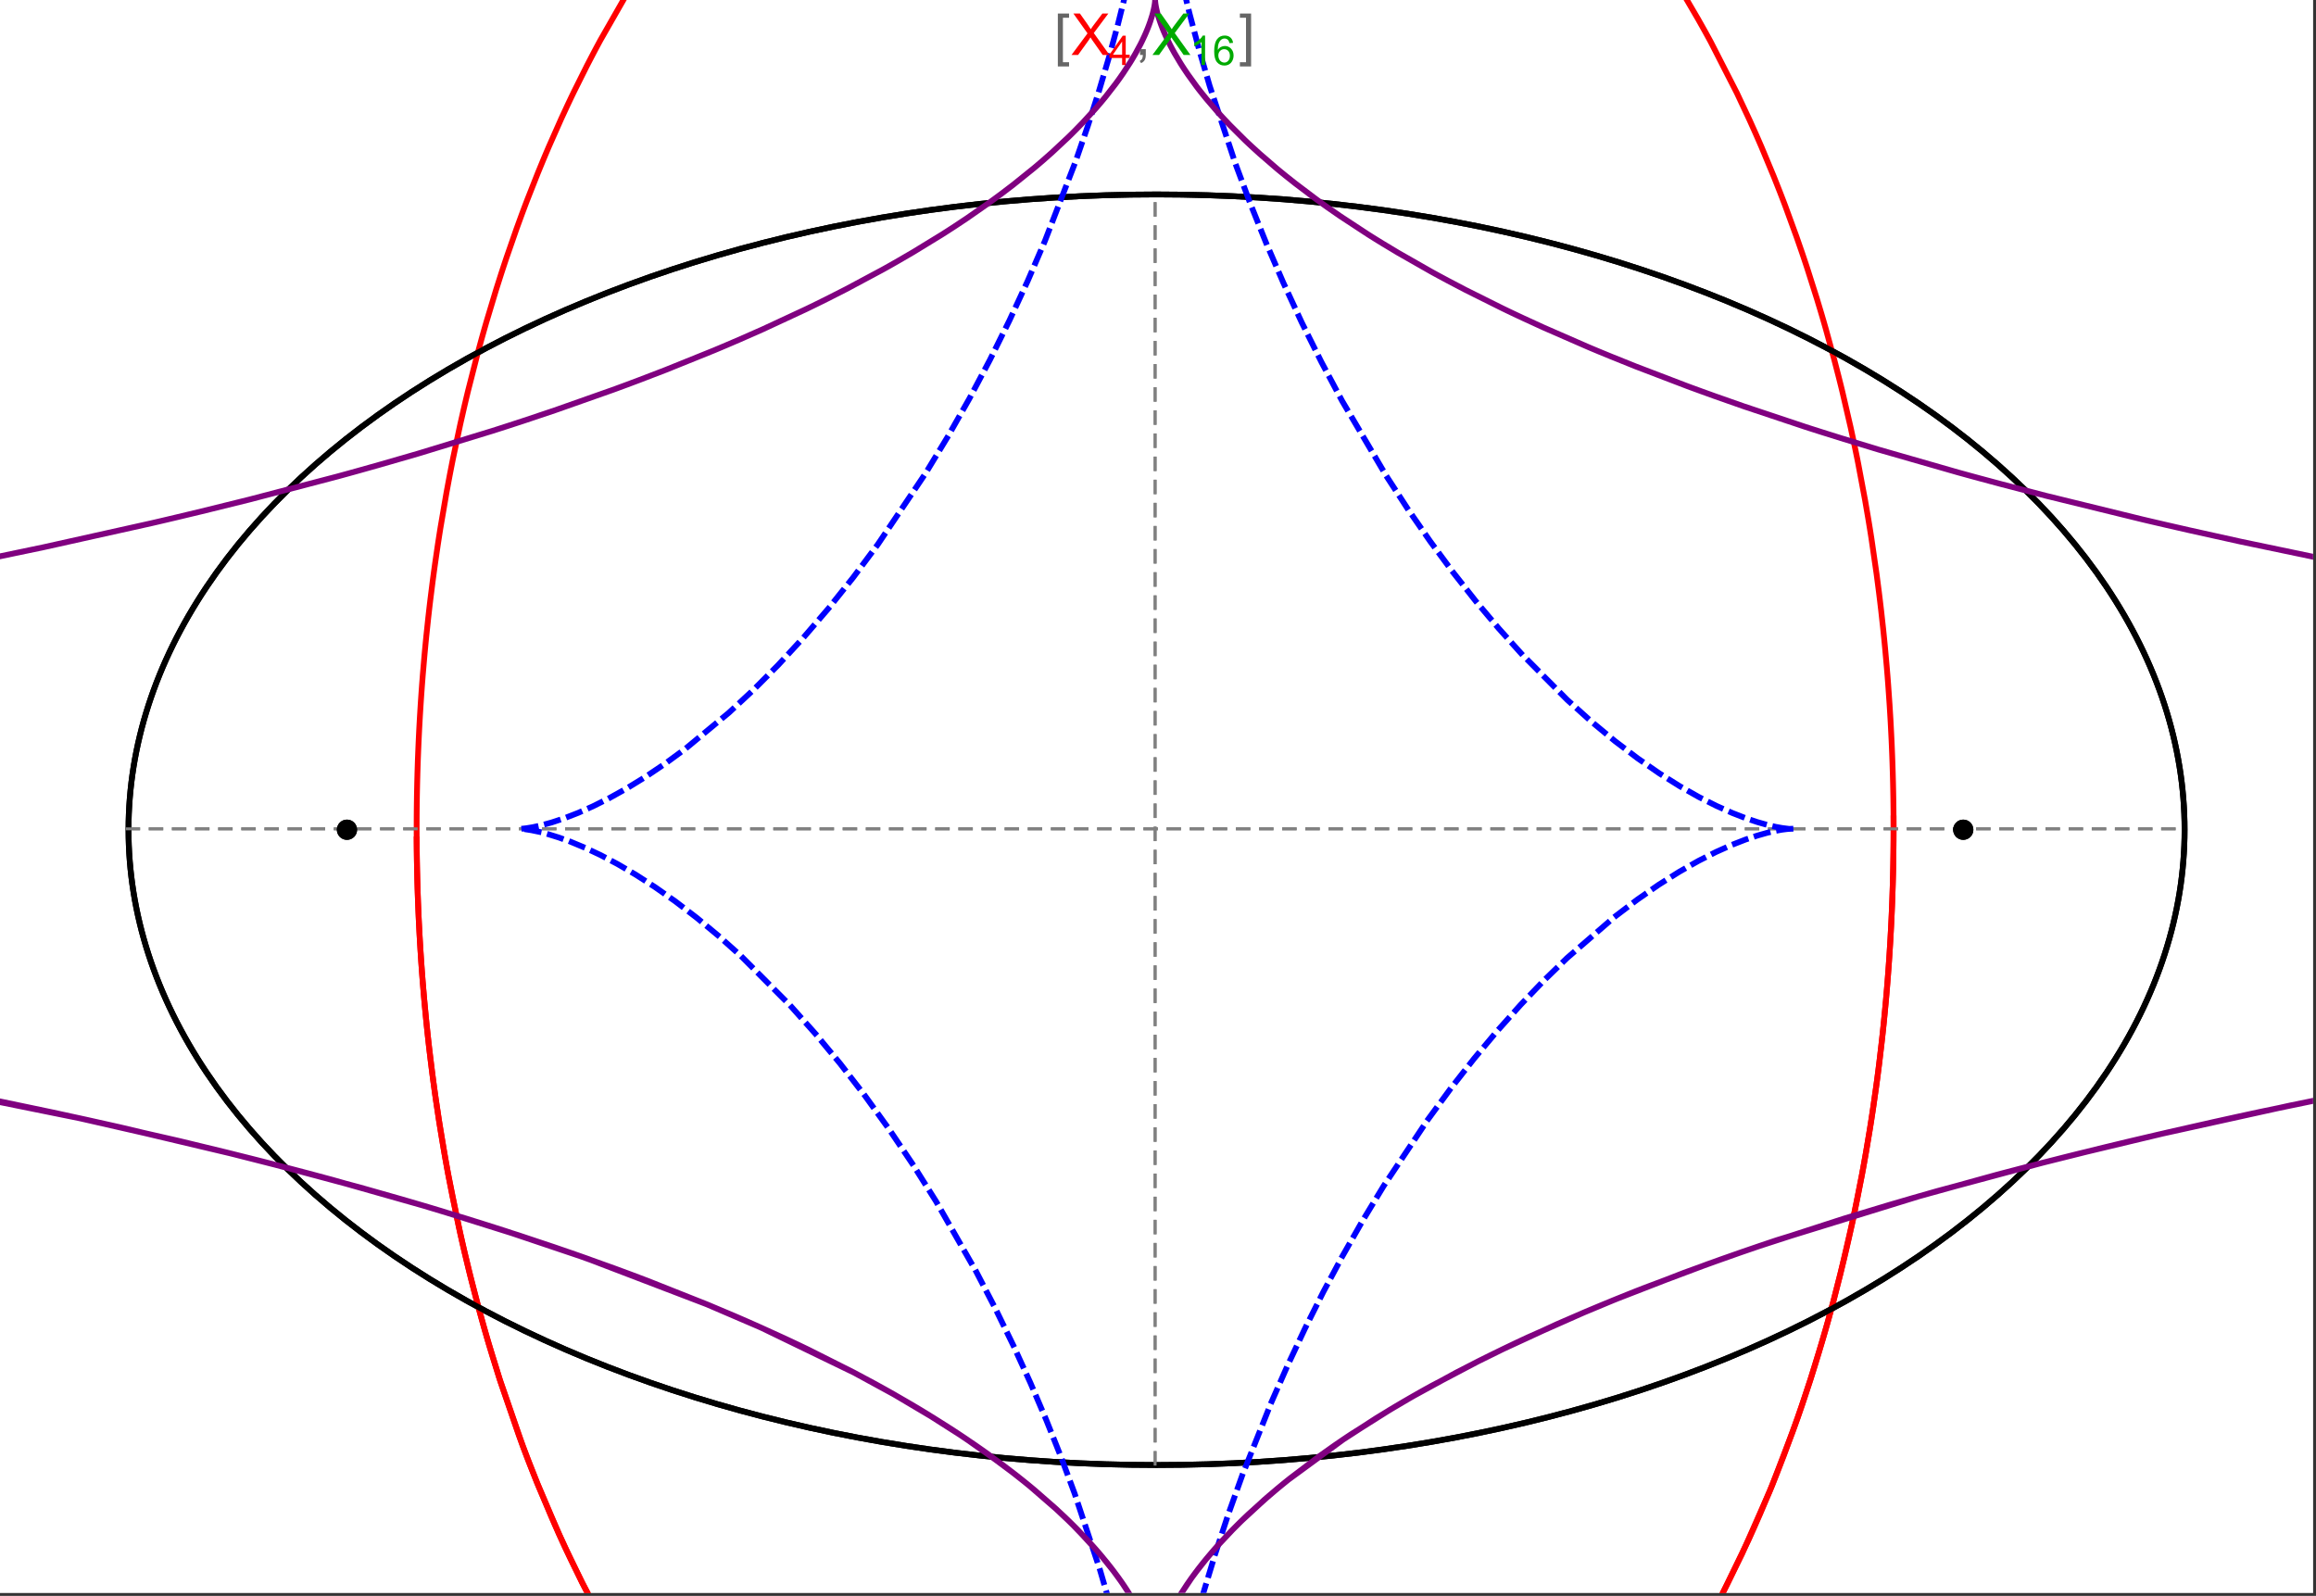 <?xml version="1.0" encoding="UTF-8"?>
<svg xmlns="http://www.w3.org/2000/svg" xmlns:xlink="http://www.w3.org/1999/xlink" width="801pt" height="552pt" viewBox="0 0 801 552" version="1.1">
<rect x="0" y="0" width="801" height="552" fill="#333333" stroke="none"/>
<defs>
<g>
<symbol overflow="visible" id="glyph0-0">
<path style="stroke:none;" d="M 1.25 0 L 1.25 -15.996 L 8.75 -15.996 L 8.75 0 Z M 2.5 -1.25 L 7.5 -1.25 L 7.5 -14.746 L 2.5 -14.746 Z "/>
</symbol>
<symbol overflow="visible" id="glyph0-1">
<path style="stroke:none;" d="M 5.242 3.984 L 1.359 3.984 L 1.359 -14.316 L 5.242 -14.316 L 5.242 -12.859 L 3.117 -12.859 L 3.117 2.52 L 5.242 2.52 Z "/>
</symbol>
<symbol overflow="visible" id="glyph0-2">
<path style="stroke:none;" d="M 4.199 3.984 L 0.32 3.984 L 0.32 2.52 L 2.441 2.52 L 2.441 -12.859 L 0.32 -12.859 L 0.32 -14.316 L 4.199 -14.316 Z "/>
</symbol>
<symbol overflow="visible" id="glyph1-0">
<path style="stroke:none;" d="M 2.5 0 L 2.5 -12.5 L 12.5 -12.5 L 12.5 0 Z M 2.812 -0.312 L 12.188 -0.312 L 12.188 -12.188 L 2.812 -12.188 Z "/>
</symbol>
<symbol overflow="visible" id="glyph1-1">
<path style="stroke:none;" d="M 0.086 0 L 5.625 -7.461 L 0.742 -14.316 L 3 -14.316 L 5.594 -10.645 C 6.133 -9.879 6.52 -9.293 6.75 -8.887 C 7.066 -9.406 7.441 -9.949 7.883 -10.516 L 10.762 -14.316 L 12.82 -14.316 L 7.793 -7.57 L 13.211 0 L 10.867 0 L 7.266 -5.109 C 7.062 -5.398 6.852 -5.715 6.641 -6.062 C 6.32 -5.539 6.094 -5.184 5.957 -4.992 L 2.363 0 Z "/>
</symbol>
<symbol overflow="visible" id="glyph1-2">
<path style="stroke:none;" d="M 1.777 0 L 1.777 -2 L 3.781 -2 L 3.781 0 C 3.777 0.734 3.648 1.328 3.391 1.781 C 3.129 2.234 2.715 2.582 2.148 2.832 L 1.66 2.078 C 2.027 1.914 2.301 1.676 2.48 1.363 C 2.652 1.047 2.75 0.594 2.773 0 Z "/>
</symbol>
<symbol overflow="visible" id="glyph2-0">
<path style="stroke:none;" d="M 1.773 0 L 1.773 -8.875 L 8.875 -8.875 L 8.875 0 Z M 1.996 -0.223 L 8.652 -0.223 L 8.652 -8.652 L 1.996 -8.652 Z "/>
</symbol>
<symbol overflow="visible" id="glyph2-1">
<path style="stroke:none;" d="M 4.59 0 L 4.59 -2.434 L 0.18 -2.434 L 0.18 -3.578 L 4.82 -10.164 L 5.836 -10.164 L 5.836 -3.578 L 7.211 -3.578 L 7.211 -2.434 L 5.836 -2.434 L 5.836 0 Z M 4.59 -3.578 L 4.59 -8.16 L 1.406 -3.578 Z "/>
</symbol>
<symbol overflow="visible" id="glyph2-2">
<path style="stroke:none;" d="M 5.289 0 L 4.043 0 L 4.043 -7.953 C 3.738 -7.664 3.344 -7.379 2.859 -7.094 C 2.371 -6.805 1.934 -6.59 1.547 -6.449 L 1.547 -7.652 C 2.242 -7.98 2.852 -8.379 3.375 -8.848 C 3.898 -9.312 4.266 -9.766 4.484 -10.207 L 5.289 -10.207 Z "/>
</symbol>
<symbol overflow="visible" id="glyph2-3">
<path style="stroke:none;" d="M 7.066 -7.676 L 5.824 -7.578 C 5.711 -8.062 5.551 -8.418 5.352 -8.645 C 5.012 -8.996 4.598 -9.176 4.105 -9.18 C 3.703 -9.176 3.355 -9.066 3.059 -8.848 C 2.664 -8.559 2.352 -8.137 2.129 -7.59 C 1.898 -7.035 1.781 -6.254 1.773 -5.242 C 2.074 -5.699 2.441 -6.039 2.875 -6.262 C 3.309 -6.48 3.766 -6.59 4.242 -6.594 C 5.074 -6.59 5.781 -6.285 6.367 -5.676 C 6.949 -5.062 7.242 -4.27 7.246 -3.301 C 7.242 -2.66 7.105 -2.066 6.832 -1.52 C 6.559 -0.969 6.18 -0.551 5.699 -0.262 C 5.215 0.027 4.668 0.168 4.062 0.172 C 3.02 0.168 2.172 -0.211 1.52 -0.973 C 0.859 -1.738 0.531 -3 0.535 -4.758 C 0.531 -6.719 0.895 -8.145 1.621 -9.039 C 2.25 -9.816 3.102 -10.207 4.18 -10.207 C 4.977 -10.207 5.633 -9.98 6.145 -9.531 C 6.656 -9.082 6.965 -8.465 7.066 -7.676 Z M 1.969 -3.293 C 1.969 -2.863 2.059 -2.449 2.242 -2.059 C 2.422 -1.66 2.676 -1.363 3.008 -1.16 C 3.332 -0.953 3.68 -0.848 4.043 -0.852 C 4.566 -0.848 5.016 -1.062 5.398 -1.488 C 5.773 -1.914 5.965 -2.492 5.969 -3.223 C 5.965 -3.926 5.777 -4.477 5.406 -4.883 C 5.031 -5.285 4.559 -5.488 3.992 -5.492 C 3.426 -5.488 2.949 -5.285 2.559 -4.883 C 2.164 -4.477 1.969 -3.949 1.969 -3.293 Z "/>
</symbol>
</g>
<clipPath id="clip1">
  <path d="M 134 0 L 665 0 L 665 551 L 134 551 Z "/>
</clipPath>
<clipPath id="clip2">
  <path d="M 0 0 L 800 0 L 800 551 L 0 551 Z "/>
</clipPath>
<clipPath id="clip3">
  <path d="M 170 0 L 629 0 L 629 551 L 170 551 Z "/>
</clipPath>
<clipPath id="clip4">
  <path d="M 0 0 L 800 0 L 800 551 L 0 551 Z "/>
</clipPath>
</defs>
<g id="surface2133">
<path style="fill-rule:nonzero;fill:rgb(99.998%,99.998%,99.998%);fill-opacity:1;stroke-width:0.03;stroke-linecap:butt;stroke-linejoin:miter;stroke:rgb(99.998%,99.998%,99.998%);stroke-opacity:1;stroke-miterlimit:10;" d="M 74 564 L 874 564 L 874 13 L 74 13 Z " transform="matrix(1,0,0,1,-74,-13)"/>
<path style="fill:none;stroke-width:2;stroke-linecap:square;stroke-linejoin:miter;stroke:rgb(0%,0%,0%);stroke-opacity:1;stroke-miterlimit:3.25;" d="M 829.551 300 C 829.551 241.719 792.09 185.828 725.414 144.617 C 658.734 103.41 568.297 80.258 474 80.258 C 379.703 80.258 289.266 103.41 222.586 144.617 C 155.91 185.828 118.449 241.719 118.449 300 C 118.449 358.281 155.91 414.172 222.586 455.383 C 289.266 496.59 379.703 519.742 474 519.742 C 568.297 519.742 658.734 496.59 725.414 455.383 C 792.09 414.172 829.551 358.281 829.551 300 Z " transform="matrix(1,0,0,1,-74,-13)"/>
<path style="fill:none;stroke-width:1;stroke-linecap:square;stroke-linejoin:miter;stroke:rgb(50%,50%,50%);stroke-opacity:1;stroke-dasharray:4,4;stroke-miterlimit:3.25;" d="M 117.949 299.691 L 829.051 299.691 " transform="matrix(1,0,0,1,-74,-13)"/>
<path style="fill:none;stroke-width:1;stroke-linecap:square;stroke-linejoin:miter;stroke:rgb(50%,50%,50%);stroke-opacity:1;stroke-dasharray:4,4;stroke-miterlimit:3.25;" d="M 473.5 519.434 L 473.5 79.949 " transform="matrix(1,0,0,1,-74,-13)"/>
<g clip-path="url(#clip1)" clip-rule="nonzero">
<path style="fill:none;stroke-width:2;stroke-linecap:square;stroke-linejoin:miter;stroke:rgb(99.998%,0%,0%);stroke-opacity:1;stroke-miterlimit:3.25;" d="M 218.109 303.332 L 218.137 306.84 L 218.184 310.348 L 218.246 313.855 L 218.332 317.363 L 218.434 320.867 L 218.555 324.367 L 218.691 327.867 L 218.848 331.363 L 219.023 334.855 L 219.219 338.348 L 219.43 341.836 L 219.66 345.316 L 219.906 348.797 L 220.172 352.27 L 220.762 359.199 L 221.078 362.66 L 221.418 366.109 L 222.148 372.996 L 222.539 376.426 L 222.949 379.852 L 223.82 386.676 L 224.281 390.078 L 224.762 393.473 L 225.773 400.23 L 227.996 413.633 L 228.598 416.957 L 229.211 420.273 L 230.492 426.867 L 233.25 439.914 L 233.98 443.145 L 234.727 446.363 L 236.262 452.758 L 239.523 465.379 L 240.379 468.5 L 241.246 471.602 L 243.027 477.766 L 246.762 489.902 L 254.887 513.363 L 256.055 516.457 L 257.234 519.527 L 259.641 525.605 L 264.621 537.492 L 265.898 540.406 L 267.191 543.297 L 269.816 549.012 L 275.215 560.156 L 276.594 562.879 L 277.984 565.582 L 280.801 570.91 L 286.566 581.273 L 298.57 600.789 L 300.109 603.113 L 301.66 605.414 L 304.781 609.934 L 311.121 618.664 L 312.723 620.781 L 314.332 622.875 L 317.566 626.98 L 324.117 634.883 L 325.766 636.793 L 327.422 638.676 L 330.75 642.367 L 337.461 649.438 L 351.055 662.355 L 352.656 663.758 L 354.258 665.137 L 357.465 667.832 L 363.906 672.961 L 365.516 674.188 L 367.133 675.395 L 370.363 677.746 L 376.832 682.195 L 378.449 683.258 L 380.066 684.297 L 383.305 686.312 L 389.777 690.105 L 391.391 691.004 L 393.008 691.883 L 396.238 693.578 L 402.684 696.738 L 404.293 697.48 L 405.898 698.203 L 409.105 699.59 L 410.707 700.258 L 412.309 700.906 L 415.504 702.145 L 417.098 702.738 L 418.691 703.312 L 421.867 704.406 L 428.191 706.387 L 429.77 706.836 L 431.34 707.273 L 434.477 708.09 L 436.039 708.473 L 437.602 708.84 L 440.711 709.523 L 442.266 709.84 L 443.812 710.141 L 445.355 710.426 L 446.898 710.691 L 448.438 710.945 L 449.969 711.184 L 453.027 711.609 L 454.523 711.797 L 456.012 711.973 L 457.5 712.129 L 458.98 712.273 L 460.461 712.402 L 461.938 712.516 L 463.41 712.617 L 464.875 712.707 L 466.34 712.777 L 467.801 712.84 L 469.258 712.883 L 470.711 712.918 L 472.156 712.934 L 473.602 712.941 L 475.043 712.934 L 476.477 712.914 L 477.91 712.879 L 479.336 712.832 L 480.762 712.773 L 482.18 712.703 L 483.594 712.617 L 485.004 712.52 L 486.41 712.414 L 487.812 712.293 L 489.211 712.16 L 490.602 712.012 L 491.992 711.855 L 493.375 711.688 L 494.754 711.508 L 496.129 711.316 L 498.867 710.898 L 500.227 710.672 L 501.582 710.434 L 504.281 709.93 L 505.625 709.66 L 506.961 709.379 L 509.621 708.785 L 510.945 708.477 L 512.266 708.152 L 514.887 707.48 L 520.074 706.012 L 521.359 705.621 L 522.641 705.219 L 525.188 704.391 L 530.219 702.621 L 531.465 702.156 L 532.703 701.684 L 535.168 700.715 L 540.043 698.668 L 541.352 698.09 L 542.652 697.504 L 545.238 696.305 L 550.34 693.797 L 551.598 693.145 L 552.855 692.488 L 555.348 691.148 L 560.258 688.367 L 561.473 687.652 L 562.68 686.93 L 565.078 685.461 L 569.801 682.438 L 578.973 676.055 L 580.094 675.23 L 581.207 674.395 L 583.418 672.711 L 587.773 669.27 L 596.211 662.117 L 597.242 661.199 L 598.266 660.277 L 600.297 658.414 L 604.293 654.641 L 612.027 646.875 L 612.906 645.953 L 613.781 645.027 L 615.516 643.164 L 618.934 639.398 L 625.551 631.727 L 626.359 630.754 L 627.16 629.781 L 628.754 627.824 L 631.887 623.883 L 637.945 615.887 L 638.684 614.875 L 639.418 613.863 L 640.871 611.836 L 643.734 607.758 L 649.266 599.516 L 659.574 582.766 L 660.234 581.621 L 660.895 580.473 L 662.199 578.176 L 664.758 573.57 L 669.672 564.312 L 678.727 545.672 L 679.262 544.504 L 679.789 543.336 L 680.836 540.996 L 682.887 536.316 L 686.812 526.953 L 693.996 508.23 L 694.41 507.086 L 694.82 505.938 L 695.629 503.645 L 697.211 499.066 L 700.234 489.922 L 700.598 488.781 L 700.957 487.645 L 701.672 485.363 L 703.066 480.812 L 705.715 471.738 L 706.035 470.605 L 706.352 469.477 L 706.977 467.215 L 708.191 462.703 L 710.5 453.719 L 714.629 435.898 L 714.852 434.867 L 715.07 433.836 L 715.504 431.777 L 716.348 427.664 L 717.938 419.484 L 718.312 417.445 L 718.684 415.414 L 719.402 411.355 L 720.746 403.285 L 721.066 401.277 L 721.375 399.27 L 721.977 395.273 L 723.094 387.32 L 723.227 386.328 L 723.613 383.363 L 724.102 379.426 L 725.008 371.594 L 725.234 369.484 L 725.453 367.375 L 725.871 363.176 L 726.066 361.082 L 726.258 358.992 L 726.617 354.828 L 726.703 353.793 L 726.789 352.754 L 726.949 350.688 L 727.254 346.562 L 727.324 345.531 L 727.395 344.508 L 727.531 342.457 L 727.781 338.371 L 727.84 337.352 L 727.895 336.332 L 728.004 334.301 L 728.059 333.289 L 728.105 332.277 L 728.203 330.254 L 728.25 329.246 L 728.293 328.238 L 728.375 326.227 L 728.414 325.223 L 728.453 324.223 L 728.523 322.219 L 728.555 321.223 L 728.586 320.223 L 728.645 318.23 L 728.672 317.238 L 728.742 314.262 L 728.766 313.273 L 728.785 312.285 L 728.801 311.301 L 728.816 310.312 L 728.832 309.328 L 728.848 308.348 L 728.859 307.367 L 728.867 306.387 L 728.879 305.473 L 728.883 304.559 L 728.891 303.645 L 728.898 301.824 L 728.902 300.918 L 728.902 298.195 L 728.891 295.488 L 728.883 294.586 L 728.875 293.688 L 728.867 292.785 L 728.855 291.891 L 728.844 290.992 L 728.82 289.203 L 728.805 288.309 L 728.789 287.418 L 728.773 286.523 L 728.734 284.746 L 728.715 283.855 L 728.691 282.969 L 728.645 281.199 L 728.621 280.316 L 728.594 279.434 L 728.539 277.672 L 728.512 276.793 L 728.48 275.914 L 728.414 274.16 L 728.273 270.668 L 728.195 268.926 L 728.109 267.191 L 727.934 263.73 L 727.887 262.871 L 727.84 262.008 L 727.738 260.289 L 727.527 256.867 L 727.055 250.07 L 726.93 248.414 L 726.801 246.766 L 726.527 243.477 L 725.941 236.949 L 725.863 236.137 L 725.785 235.328 L 725.625 233.707 L 725.297 230.488 L 724.594 224.09 L 724.219 220.918 L 723.832 217.762 L 723.02 211.5 L 721.23 199.168 L 721.102 198.344 L 720.973 197.516 L 720.711 195.871 L 720.176 192.59 L 719.062 186.086 L 716.664 173.312 L 716.352 171.734 L 716.031 170.164 L 715.387 167.039 L 714.055 160.84 L 711.234 148.668 L 711.066 147.965 L 710.895 147.266 L 710.551 145.871 L 709.855 143.09 L 708.43 137.578 L 705.461 126.75 L 705.078 125.414 L 704.695 124.082 L 703.918 121.43 L 702.336 116.176 L 699.062 105.855 L 698.836 105.168 L 698.609 104.477 L 698.152 103.102 L 697.23 100.367 L 695.355 94.957 L 691.484 84.348 L 690.992 83.043 L 690.492 81.742 L 689.492 79.156 L 687.465 74.035 L 683.297 64.012 L 682.773 62.801 L 682.25 61.598 L 681.199 59.199 L 679.066 54.453 L 674.711 45.172 L 665.637 27.426 L 665.363 26.926 L 665.094 26.426 L 664.547 25.43 L 663.453 23.445 L 661.246 19.523 L 656.762 11.859 L 647.531 -2.773 L 647.211 -3.254 L 646.25 -4.684 L 644.969 -6.578 L 642.383 -10.32 L 637.141 -17.594 L 626.395 -31.328 L 626.078 -31.711 L 625.758 -32.098 L 625.121 -32.859 L 623.84 -34.379 L 621.266 -37.371 L 616.074 -43.176 L 615.418 -43.887 L 614.762 -44.594 L 613.449 -45.992 L 610.812 -48.75 L 605.492 -54.094 L 605.129 -54.445 L 604.77 -54.797 L 604.043 -55.5 L 602.586 -56.891 L 599.664 -59.617 L 593.77 -64.871 L 593.027 -65.512 L 592.285 -66.145 L 590.797 -67.398 L 587.812 -69.855 L 581.797 -74.566 L 581.426 -74.848 L 581.055 -75.125 L 580.312 -75.684 L 578.824 -76.781 L 575.84 -78.93 L 569.836 -83.035 L 569.457 -83.281 L 569.082 -83.527 L 568.328 -84.02 L 566.816 -84.988 L 563.785 -86.875 L 557.691 -90.461 L 557.336 -90.66 L 556.977 -90.859 L 556.266 -91.258 L 554.836 -92.043 L 551.969 -93.57 L 546.219 -96.453 L 545.859 -96.625 L 545.496 -96.797 L 544.777 -97.141 L 543.332 -97.812 L 540.438 -99.113 L 534.629 -101.547 L 533.84 -101.859 L 533.051 -102.168 L 531.469 -102.773 L 528.305 -103.934 L 527.906 -104.074 L 527.512 -104.211 L 526.719 -104.488 L 525.133 -105.027 L 521.953 -106.055 L 521.555 -106.176 L 521.156 -106.301 L 520.363 -106.543 L 518.77 -107.016 L 515.578 -107.91 L 509.188 -109.504 L 508.812 -109.59 L 508.438 -109.672 L 507.691 -109.84 L 506.195 -110.156 L 503.203 -110.754 L 502.453 -110.895 L 501.703 -111.031 L 500.207 -111.293 L 497.207 -111.773 L 496.832 -111.828 L 496.457 -111.887 L 495.707 -111.992 L 494.207 -112.199 L 493.832 -112.246 L 493.453 -112.293 L 492.703 -112.387 L 491.203 -112.562 L 490.828 -112.605 L 490.449 -112.648 L 489.699 -112.727 L 488.195 -112.875 L 487.82 -112.906 L 487.445 -112.941 L 486.691 -113.008 L 485.188 -113.125 L 484.453 -113.18 L 483.715 -113.227 L 483.348 -113.25 L 482.977 -113.273 L 482.242 -113.316 L 481.871 -113.336 L 481.504 -113.355 L 480.766 -113.391 L 480.398 -113.406 L 480.027 -113.422 L 479.289 -113.453 L 478.555 -113.477 L 478.184 -113.488 L 477.816 -113.5 L 477.445 -113.508 L 477.078 -113.516 L 476.707 -113.527 L 476.34 -113.531 L 475.973 -113.539 L 475.602 -113.543 L 475.234 -113.547 L 474.863 -113.551 L 474.129 -113.559 L 473.5 -113.559 " transform="matrix(1,0,0,1,-74,-13)"/>
<path style="fill:none;stroke-width:2;stroke-linecap:square;stroke-linejoin:miter;stroke:rgb(99.998%,0%,0%);stroke-opacity:1;stroke-miterlimit:3.25;" d="M 472.727 -113.555 L 472.281 -113.555 L 471.547 -113.547 L 471.176 -113.539 L 470.809 -113.535 L 470.438 -113.527 L 470.07 -113.52 L 469.699 -113.512 L 469.332 -113.504 L 468.965 -113.492 L 468.594 -113.48 L 468.227 -113.469 L 467.488 -113.445 L 467.121 -113.43 L 466.75 -113.414 L 466.012 -113.379 L 465.645 -113.363 L 465.277 -113.344 L 464.539 -113.305 L 464.168 -113.281 L 463.801 -113.262 L 463.062 -113.215 L 461.59 -113.109 L 461.191 -113.078 L 460.789 -113.047 L 459.992 -112.98 L 458.391 -112.836 L 457.992 -112.797 L 457.594 -112.754 L 456.793 -112.672 L 455.195 -112.496 L 454.398 -112.402 L 453.598 -112.301 L 452 -112.09 L 448.809 -111.621 L 448.012 -111.496 L 447.215 -111.363 L 445.621 -111.09 L 442.434 -110.488 L 442.039 -110.41 L 441.641 -110.328 L 440.844 -110.168 L 439.254 -109.824 L 436.074 -109.098 L 435.703 -109.008 L 435.336 -108.918 L 434.594 -108.734 L 433.113 -108.359 L 430.156 -107.562 L 429.785 -107.461 L 429.418 -107.355 L 428.676 -107.145 L 427.203 -106.711 L 424.254 -105.801 L 423.883 -105.684 L 423.516 -105.566 L 422.781 -105.328 L 421.309 -104.836 L 418.371 -103.816 L 412.508 -101.602 L 412.113 -101.445 L 411.715 -101.285 L 410.926 -100.961 L 409.344 -100.309 L 406.184 -98.945 L 399.891 -96.023 L 399.109 -95.641 L 398.324 -95.25 L 396.758 -94.461 L 393.637 -92.836 L 387.418 -89.379 L 387.035 -89.156 L 385.898 -88.488 L 384.379 -87.582 L 381.352 -85.723 L 375.332 -81.812 L 374.582 -81.305 L 373.832 -80.793 L 372.336 -79.758 L 369.355 -77.641 L 363.43 -73.211 L 362.742 -72.68 L 362.059 -72.141 L 360.684 -71.059 L 357.953 -68.848 L 352.52 -64.258 L 341.816 -54.395 L 341.457 -54.043 L 341.098 -53.695 L 340.383 -52.988 L 338.953 -51.566 L 336.105 -48.668 L 330.465 -42.672 L 319.41 -29.875 L 319.094 -29.488 L 318.777 -29.098 L 318.145 -28.312 L 316.879 -26.734 L 314.363 -23.535 L 309.391 -16.953 L 299.68 -3.086 L 299.094 -2.203 L 298.512 -1.32 L 297.348 0.457 L 295.043 4.062 L 290.488 11.438 L 281.656 26.887 L 281.363 27.426 L 281.074 27.969 L 280.488 29.055 L 279.328 31.238 L 277.027 35.656 L 272.512 44.707 L 271.957 45.855 L 271.402 47.012 L 270.301 49.336 L 268.125 54.031 L 263.867 63.637 L 263.621 64.207 L 263.379 64.777 L 262.891 65.918 L 261.926 68.215 L 260.016 72.855 L 256.285 82.316 L 256.059 82.914 L 255.828 83.516 L 255.375 84.719 L 254.469 87.141 L 252.688 92.027 L 249.223 101.988 L 248.992 102.672 L 248.766 103.355 L 248.309 104.73 L 247.402 107.492 L 245.625 113.066 L 242.199 124.445 L 241.785 125.891 L 241.371 127.34 L 240.555 130.25 L 238.957 136.125 L 235.902 148.105 L 235.727 148.816 L 235.559 149.523 L 235.215 150.949 L 234.543 153.805 L 233.227 159.57 L 230.738 171.301 L 230.586 172.043 L 230.438 172.785 L 230.145 174.273 L 229.562 177.266 L 228.438 183.301 L 226.336 195.57 L 226.094 197.094 L 225.855 198.621 L 225.383 201.688 L 224.484 207.867 L 224.375 208.645 L 224.266 209.426 L 224.051 210.984 L 223.633 214.117 L 222.84 220.43 L 222.746 221.223 L 222.648 222.02 L 222.465 223.609 L 222.102 226.809 L 221.418 233.258 L 221.34 234.066 L 221.258 234.879 L 221.102 236.504 L 220.797 239.77 L 220.234 246.352 L 220.094 248.148 L 219.953 249.949 L 219.695 253.566 L 219.633 254.473 L 219.57 255.383 L 219.453 257.203 L 219.227 260.859 L 219.125 262.695 L 219.023 264.535 L 218.93 266.379 L 218.84 268.23 L 218.797 269.16 L 218.754 270.086 L 218.676 271.945 L 218.527 275.684 L 218.465 277.559 L 218.406 279.438 L 218.375 280.379 L 218.352 281.324 L 218.301 283.215 L 218.277 284.16 L 218.219 287.008 L 218.199 287.961 L 218.184 288.914 L 218.172 289.867 L 218.156 290.824 L 218.133 292.738 L 218.109 295.621 L 218.105 296.582 L 218.102 297.547 L 218.098 298.516 L 218.098 300.449 L 218.102 301.418 L 218.102 302.387 L 218.109 303.359 L 218.113 304.332 L 218.121 305.309 L 218.129 306.281 L 218.141 307.195 L 218.152 308.105 L 218.176 309.934 L 218.191 310.852 L 218.207 311.766 L 218.242 313.605 L 218.262 314.523 L 218.285 315.445 L 218.328 317.289 L 218.355 318.215 L 218.379 319.141 L 218.438 320.992 L 218.5 322.852 L 218.566 324.715 L 218.602 325.648 L 218.641 326.582 L 218.719 328.453 L 218.758 329.391 L 218.801 330.328 L 218.891 332.207 L 219.086 335.977 L 219.137 336.922 L 219.191 337.871 L 219.301 339.766 L 219.543 343.57 L 219.605 344.527 L 219.672 345.48 L 219.805 347.395 L 220.094 351.23 L 220.168 352.195 L 220.246 353.156 L 220.402 355.086 L 220.738 358.957 L 221.484 366.75 L 221.59 367.812 L 221.703 368.871 L 221.93 371 L 222.406 375.266 L 223.449 383.859 L 223.59 384.938 L 224.023 388.184 L 224.625 392.523 L 225.934 401.258 L 226.105 402.355 L 226.281 403.453 L 226.637 405.652 L 227.375 410.066 L 228.961 418.938 L 232.582 436.879 L 232.824 437.988 L 233.07 439.098 L 233.566 441.316 L 234.586 445.773 L 236.75 454.719 L 237.031 455.844 L 237.316 456.965 L 237.895 459.215 L 239.078 463.719 L 241.574 472.762 L 241.898 473.895 L 242.227 475.031 L 242.891 477.301 L 244.25 481.848 L 247.102 490.969 L 253.387 509.293 L 253.777 510.363 L 254.172 511.438 L 254.969 513.578 L 256.594 517.867 L 259.98 526.449 L 267.332 543.609 L 267.816 544.68 L 269.293 547.891 L 271.309 552.172 L 275.492 560.707 L 284.516 577.668 L 285.16 578.809 L 285.809 579.953 L 287.117 582.23 L 289.789 586.773 L 295.34 595.793 L 296.055 596.914 L 296.773 598.035 L 298.227 600.266 L 301.184 604.711 L 307.324 613.504 L 308.113 614.594 L 308.906 615.684 L 310.508 617.852 L 313.773 622.156 L 320.539 630.633 L 335.066 646.973 L 335.957 647.895 L 336.852 648.816 L 338.652 650.645 L 342.316 654.262 L 349.871 661.301 L 350.836 662.16 L 351.809 663.016 L 353.766 664.715 L 357.738 668.055 L 365.93 674.5 L 366.973 675.281 L 368.027 676.055 L 370.145 677.59 L 374.441 680.59 L 375.527 681.328 L 376.617 682.055 L 378.82 683.496 L 383.281 686.297 L 384.406 686.984 L 385.539 687.66 L 387.824 688.996 L 392.449 691.578 L 401.949 696.395 L 403.137 696.949 L 404.328 697.496 L 406.73 698.57 L 411.586 700.613 L 412.812 701.105 L 414.047 701.59 L 416.523 702.527 L 421.539 704.297 L 422.805 704.719 L 424.078 705.129 L 426.633 705.926 L 427.922 706.309 L 429.211 706.68 L 431.805 707.398 L 433.113 707.742 L 434.422 708.074 L 437.055 708.711 L 442.379 709.863 L 443.723 710.121 L 445.07 710.371 L 447.781 710.84 L 449.141 711.059 L 450.508 711.262 L 453.254 711.641 L 454.633 711.812 L 456.016 711.973 L 457.406 712.121 L 458.797 712.254 L 460.195 712.379 L 461.598 712.492 L 463.004 712.59 L 464.414 712.68 L 465.828 712.754 L 467.246 712.816 L 468.672 712.867 L 470.098 712.902 L 471.527 712.93 L 472.965 712.941 L 474.402 712.938 L 475.848 712.922 L 477.297 712.895 L 478.746 712.855 L 480.203 712.797 L 481.664 712.73 L 483.125 712.648 L 484.594 712.551 L 486.066 712.441 L 487.539 712.316 L 489.145 712.164 L 490.754 711.996 L 492.363 711.812 L 493.98 711.609 L 495.602 711.391 L 497.227 711.152 L 500.492 710.625 L 502.129 710.336 L 503.77 710.027 L 507.059 709.359 L 508.711 708.996 L 510.367 708.613 L 513.688 707.793 L 515.352 707.355 L 517.02 706.898 L 520.363 705.926 L 522.043 705.41 L 523.723 704.871 L 527.09 703.742 L 528.777 703.145 L 530.469 702.531 L 533.855 701.234 L 540.656 698.398 L 542.363 697.637 L 544.07 696.852 L 547.488 695.223 L 554.336 691.695 L 556.051 690.758 L 557.77 689.801 L 561.203 687.812 L 568.07 683.566 L 569.789 682.445 L 571.508 681.305 L 574.938 678.949 L 581.797 673.953 L 595.438 662.801 L 597.02 661.395 L 598.602 659.973 L 601.754 657.059 L 608.027 650.969 L 609.586 649.391 L 611.145 647.793 L 614.246 644.527 L 620.406 637.734 L 621.938 635.98 L 623.461 634.207 L 626.496 630.59 L 632.504 623.086 L 644.246 607.02 L 645.684 604.91 L 647.113 602.781 L 649.957 598.453 L 655.547 589.539 L 656.926 587.254 L 658.293 584.949 L 661.008 580.277 L 666.328 570.672 L 667.633 568.219 L 668.93 565.742 L 671.496 560.73 L 676.504 550.457 L 685.996 528.949 L 687.262 525.852 L 688.512 522.727 L 690.965 516.41 L 695.68 503.504 L 696.816 500.223 L 697.938 496.918 L 700.129 490.246 L 704.301 476.66 L 705.297 473.211 L 706.277 469.746 L 708.176 462.758 L 711.754 448.562 L 712.598 444.973 L 713.426 441.363 L 715.016 434.102 L 717.953 419.395 L 718.637 415.68 L 719.297 411.953 L 720.559 404.461 L 721.156 400.699 L 721.73 396.922 L 722.82 389.336 L 723.332 385.527 L 723.82 381.711 L 724.734 374.043 L 725.156 370.199 L 725.559 366.344 L 726.293 358.609 L 726.625 354.734 L 726.938 350.848 L 727.227 346.961 L 727.492 343.062 L 727.734 339.164 L 727.953 335.258 L 728.152 331.348 L 728.324 327.438 L 728.477 323.52 L 728.605 319.602 L 728.711 315.68 L 728.793 311.754 L 728.852 307.828 L 728.891 303.902 L 728.902 299.977 L 728.891 296.051 " transform="matrix(1,0,0,1,-74,-13)"/>
</g>
<g clip-path="url(#clip2)" clip-rule="nonzero">
<path style="fill:none;stroke-width:2;stroke-linecap:square;stroke-linejoin:miter;stroke:rgb(0%,66.666%,0%);stroke-opacity:1;stroke-miterlimit:3.25;" d="M -213.027 304.254 L -213 308.648 L -212.957 313.047 L -212.895 317.445 L -212.816 321.844 L -212.719 326.242 L -212.605 330.645 L -212.477 335.047 L -212.324 339.453 L -212.16 343.859 L -211.973 348.27 L -211.77 352.684 L -211.551 357.102 L -211.312 361.52 L -211.055 365.945 L -210.484 374.805 L -210.172 379.238 L -209.84 383.68 L -209.117 392.578 L -208.727 397.031 L -208.32 401.492 L -207.441 410.434 L -206.969 414.914 L -206.48 419.398 L -205.438 428.387 L -203.094 446.449 L -202.449 450.984 L -201.785 455.523 L -200.391 464.629 L -197.309 482.934 L -196.477 487.531 L -195.617 492.137 L -193.824 501.371 L -189.918 519.938 L -188.875 524.602 L -187.801 529.273 L -185.566 538.641 L -180.742 557.473 L -179.461 562.203 L -178.145 566.938 L -175.422 576.43 L -169.574 595.504 L -167.895 600.691 L -166.176 605.887 L -162.613 616.297 L -154.969 637.191 L -152.945 642.43 L -150.879 647.668 L -146.609 658.164 L -137.504 679.18 L -135.105 684.438 L -132.66 689.695 L -127.621 700.207 L -116.934 721.211 L -93.055 762.949 L -89.828 768.129 L -86.547 773.297 L -79.82 783.59 L -65.711 804.004 L -62.043 809.066 L -58.32 814.105 L -50.711 824.133 L -34.824 843.914 L -30.715 848.801 L -26.547 853.656 L -18.051 863.289 L -0.406 882.191 L 37.434 918.324 L 42.066 922.379 L 46.738 926.398 L 56.215 934.316 L 75.672 949.684 L 80.637 953.422 L 85.641 957.117 L 95.762 964.379 L 116.453 978.352 L 121.715 981.73 L 127.012 985.059 L 137.703 991.57 L 159.461 1003.988 L 164.973 1006.965 L 170.516 1009.891 L 181.68 1015.578 L 204.309 1026.312 L 210.023 1028.855 L 215.758 1031.348 L 227.289 1036.16 L 233.082 1038.48 L 238.895 1040.746 L 250.566 1045.102 L 256.426 1047.195 L 262.301 1049.234 L 274.082 1053.133 L 297.781 1060.23 L 303.727 1061.863 L 309.676 1063.434 L 321.598 1066.402 L 327.566 1067.801 L 333.535 1069.137 L 345.48 1071.641 L 351.453 1072.809 L 357.426 1073.914 L 363.398 1074.965 L 369.367 1075.957 L 375.332 1076.895 L 381.297 1077.77 L 393.203 1079.359 L 399.031 1080.055 L 404.855 1080.695 L 410.668 1081.285 L 416.473 1081.82 L 422.27 1082.301 L 428.055 1082.73 L 433.832 1083.109 L 439.598 1083.434 L 445.348 1083.707 L 451.086 1083.93 L 456.812 1084.102 L 462.523 1084.223 L 468.219 1084.293 L 473.902 1084.316 L 479.566 1084.289 L 485.215 1084.211 L 490.844 1084.086 L 496.457 1083.914 L 502.051 1083.691 L 507.625 1083.422 L 513.18 1083.109 L 518.715 1082.75 L 524.23 1082.34 L 529.723 1081.891 L 535.191 1081.395 L 540.641 1080.855 L 546.066 1080.27 L 551.469 1079.645 L 556.848 1078.973 L 562.203 1078.262 L 572.836 1076.715 L 578.113 1075.879 L 583.367 1075.004 L 593.797 1073.137 L 598.969 1072.148 L 604.113 1071.117 L 614.32 1068.949 L 619.383 1067.812 L 624.418 1066.637 L 634.395 1064.184 L 654 1058.879 L 658.824 1057.473 L 663.617 1056.035 L 673.117 1053.066 L 691.734 1046.789 L 696.309 1045.148 L 700.855 1043.48 L 709.848 1040.074 L 727.445 1032.961 L 732.129 1030.965 L 736.773 1028.945 L 745.953 1024.828 L 763.844 1016.312 L 768.223 1014.125 L 772.562 1011.918 L 781.129 1007.445 L 797.805 998.266 L 801.879 995.926 L 805.918 993.574 L 813.879 988.812 L 829.355 979.121 L 858.566 959.148 L 862.059 956.605 L 865.516 954.055 L 872.324 948.93 L 885.527 938.586 L 910.344 917.637 L 913.301 915 L 916.227 912.363 L 921.984 907.074 L 933.133 896.484 L 954.023 875.27 L 956.344 872.797 L 958.637 870.328 L 963.16 865.387 L 971.922 855.531 L 988.375 835.934 L 990.336 833.5 L 992.277 831.066 L 996.098 826.211 L 1003.496 816.547 L 1017.375 797.426 L 1019.027 795.055 L 1020.66 792.691 L 1023.879 787.977 L 1030.109 778.609 L 1041.785 760.137 L 1062.293 724.293 L 1063.559 721.922 L 1064.805 719.559 L 1067.262 714.852 L 1071.996 705.523 L 1080.82 687.219 L 1081.863 684.965 L 1082.898 682.715 L 1084.926 678.242 L 1088.84 669.383 L 1096.133 652.012 L 1096.996 649.871 L 1097.852 647.738 L 1099.527 643.496 L 1102.766 635.098 L 1108.789 618.629 L 1119.246 586.988 L 1119.824 585.102 L 1120.398 583.223 L 1121.52 579.477 L 1123.691 572.062 L 1127.734 557.508 L 1128.211 555.715 L 1128.688 553.93 L 1129.617 550.371 L 1131.41 543.32 L 1134.754 529.477 L 1135.148 527.77 L 1135.539 526.066 L 1136.309 522.68 L 1137.789 515.965 L 1140.547 502.766 L 1145.301 477.258 L 1145.551 475.805 L 1145.797 474.355 L 1146.281 471.469 L 1147.211 465.738 L 1148.945 454.441 L 1149.152 453.043 L 1149.355 451.652 L 1149.754 448.875 L 1150.52 443.355 L 1151.934 432.477 L 1152.102 431.129 L 1152.266 429.785 L 1152.59 427.105 L 1153.211 421.785 L 1154.352 411.277 L 1154.488 409.973 L 1154.617 408.676 L 1154.879 406.086 L 1155.371 400.938 L 1156.27 390.762 L 1156.383 389.398 L 1156.496 388.031 L 1156.711 385.312 L 1157.121 379.902 L 1157.316 377.215 L 1157.504 374.539 L 1157.852 369.211 L 1157.938 367.887 L 1158.016 366.566 L 1158.176 363.926 L 1158.469 358.68 L 1158.535 357.375 L 1158.605 356.07 L 1158.734 353.473 L 1158.973 348.297 L 1159.082 345.727 L 1159.188 343.16 L 1159.234 341.883 L 1159.285 340.605 L 1159.375 338.055 L 1159.461 335.516 L 1159.539 332.984 L 1159.574 331.723 L 1159.613 330.461 L 1159.68 327.945 L 1159.711 326.688 L 1159.738 325.434 L 1159.793 322.934 L 1159.82 321.688 L 1159.844 320.441 L 1159.887 317.953 L 1159.906 316.715 L 1159.926 315.473 L 1159.941 314.238 L 1159.957 313 L 1159.973 311.77 L 1159.984 310.535 L 1159.996 309.305 L 1160.004 308.078 L 1160.016 306.934 L 1160.02 305.789 L 1160.027 304.645 L 1160.035 302.363 L 1160.035 301.227 L 1160.039 300.09 L 1160.035 298.953 L 1160.035 296.688 L 1160.031 295.555 L 1160.023 294.426 L 1160.02 293.297 L 1160.012 292.168 L 1160.004 291.043 L 1159.996 289.914 L 1159.984 288.793 L 1159.973 287.668 L 1159.961 286.547 L 1159.945 285.43 L 1159.93 284.309 L 1159.914 283.191 L 1159.879 280.961 L 1159.859 279.844 L 1159.84 278.73 L 1159.797 276.508 L 1159.773 275.398 L 1159.746 274.293 L 1159.695 272.078 L 1159.668 270.973 L 1159.637 269.867 L 1159.512 265.461 L 1159.441 263.266 L 1159.402 262.168 L 1159.367 261.074 L 1159.289 258.887 L 1159.117 254.52 L 1159.074 253.43 L 1159.027 252.344 L 1158.934 250.168 L 1158.73 245.836 L 1158.273 237.203 L 1158.215 236.148 L 1158.152 235.098 L 1158.027 232.992 L 1157.766 228.793 L 1157.191 220.43 L 1157.117 219.387 L 1157.039 218.348 L 1156.883 216.266 L 1156.559 212.109 L 1155.859 203.824 L 1155.77 202.793 L 1155.676 201.762 L 1155.488 199.695 L 1155.098 195.578 L 1154.277 187.363 L 1152.441 171.02 L 1152.305 169.914 L 1152.172 168.809 L 1151.898 166.602 L 1151.336 162.191 L 1150.156 153.395 L 1147.562 135.855 L 1147.391 134.766 L 1147.215 133.672 L 1146.867 131.484 L 1146.148 127.117 L 1144.652 118.391 L 1141.41 100.973 L 1141.211 99.957 L 1141.012 98.945 L 1140.605 96.914 L 1139.781 92.859 L 1138.078 84.754 L 1134.438 68.551 L 1133.961 66.527 L 1133.477 64.504 L 1132.496 60.457 L 1130.477 52.363 L 1126.184 36.176 L 1125.883 35.082 L 1125.578 33.984 L 1124.961 31.789 L 1123.715 27.406 L 1121.141 18.633 L 1115.676 1.082 L 1115.316 -0.012 L 1114.961 -1.109 L 1114.238 -3.305 L 1112.777 -7.691 L 1109.766 -16.469 L 1103.398 -34.027 L 1102.996 -35.105 L 1102.586 -36.184 L 1101.766 -38.336 L 1100.102 -42.648 L 1096.684 -51.266 L 1089.492 -68.496 L 1089.027 -69.574 L 1088.559 -70.648 L 1087.617 -72.801 L 1085.711 -77.105 L 1081.801 -85.715 L 1073.598 -102.906 L 1073.105 -103.91 L 1072.609 -104.91 L 1071.609 -106.91 L 1069.594 -110.914 L 1065.469 -118.91 L 1056.863 -134.871 L 1055.754 -136.863 L 1054.637 -138.852 L 1052.379 -142.828 L 1047.77 -150.773 L 1038.172 -166.605 L 1037.5 -167.672 L 1036.828 -168.742 L 1035.48 -170.883 L 1032.75 -175.152 L 1027.18 -183.672 L 1015.566 -200.613 L 1014.816 -201.668 L 1014.07 -202.723 L 1012.562 -204.828 L 1009.52 -209.027 L 1003.316 -217.402 L 990.426 -234.008 L 988.879 -235.93 L 987.32 -237.852 L 984.184 -241.688 L 977.801 -249.316 L 964.594 -264.414 L 963.75 -265.352 L 962.902 -266.285 L 961.203 -268.152 L 957.773 -271.879 L 950.809 -279.277 L 936.43 -293.871 L 935.438 -294.852 L 934.438 -295.828 L 932.438 -297.777 L 928.398 -301.656 L 920.191 -309.352 L 903.258 -324.445 L 901.094 -326.305 L 898.918 -328.156 L 894.535 -331.836 L 885.637 -339.113 L 867.34 -353.312 L 866.195 -354.168 L 865.047 -355.02 L 862.742 -356.723 L 858.109 -360.098 L 848.719 -366.758 L 829.465 -379.668 L 828.242 -380.457 L 827.016 -381.246 L 824.555 -382.809 L 819.605 -385.914 L 809.594 -392.012 L 789.125 -403.738 L 787.914 -404.402 L 786.699 -405.066 L 784.266 -406.383 L 779.379 -408.988 L 769.508 -414.094 L 749.414 -423.852 L 748.141 -424.441 L 746.867 -425.027 L 744.316 -426.191 L 739.191 -428.496 L 728.859 -432.98 L 707.879 -441.449 L 706.441 -442 L 705.004 -442.547 L 702.121 -443.629 L 696.332 -445.758 L 684.676 -449.859 L 681.746 -450.852 L 678.805 -451.832 L 672.91 -453.75 L 661.043 -457.43 L 658.059 -458.312 L 655.07 -459.188 L 649.078 -460.891 L 637.02 -464.129 L 635.504 -464.52 L 633.992 -464.902 L 630.957 -465.664 L 624.875 -467.145 L 612.652 -469.934 L 609.785 -470.551 L 606.918 -471.156 L 601.172 -472.328 L 589.633 -474.52 L 588.184 -474.781 L 586.738 -475.039 L 583.84 -475.539 L 578.039 -476.508 L 566.395 -478.289 L 564.938 -478.496 L 563.477 -478.703 L 560.555 -479.102 L 554.707 -479.863 L 553.246 -480.043 L 551.781 -480.223 L 548.852 -480.57 L 542.984 -481.223 L 541.516 -481.379 L 540.047 -481.531 L 537.109 -481.828 L 531.227 -482.375 L 529.754 -482.504 L 528.281 -482.629 L 525.336 -482.871 L 519.438 -483.316 L 516.547 -483.512 L 513.652 -483.695 L 512.207 -483.785 L 510.758 -483.867 L 507.863 -484.027 L 506.414 -484.102 L 504.969 -484.176 L 502.07 -484.309 L 500.621 -484.371 L 499.172 -484.43 L 496.273 -484.535 L 494.824 -484.586 L 493.375 -484.629 L 491.922 -484.672 L 489.023 -484.75 L 487.574 -484.781 L 486.121 -484.812 L 484.672 -484.836 L 483.219 -484.859 L 480.32 -484.898 L 478.867 -484.91 L 477.418 -484.922 L 475.965 -484.93 L 474.516 -484.934 L 473.504 -484.934 " transform="matrix(1,0,0,1,-74,-13)"/>
<path style="fill:none;stroke-width:2;stroke-linecap:square;stroke-linejoin:miter;stroke:rgb(0%,66.666%,0%);stroke-opacity:1;stroke-miterlimit:3.25;" d="M 470.461 -484.926 L 470.164 -484.926 L 468.711 -484.914 L 467.262 -484.902 L 465.809 -484.887 L 464.359 -484.871 L 462.91 -484.848 L 461.457 -484.82 L 460.008 -484.793 L 458.559 -484.762 L 457.105 -484.727 L 454.207 -484.648 L 452.758 -484.602 L 449.855 -484.504 L 446.957 -484.395 L 444.062 -484.27 L 442.613 -484.203 L 441.164 -484.133 L 438.266 -483.98 L 436.82 -483.902 L 435.371 -483.82 L 432.477 -483.645 L 426.691 -483.254 L 423.559 -483.02 L 420.426 -482.773 L 414.16 -482.23 L 412.598 -482.086 L 411.035 -481.938 L 407.906 -481.629 L 401.66 -480.969 L 400.102 -480.793 L 398.543 -480.613 L 395.426 -480.246 L 389.199 -479.469 L 376.785 -477.73 L 375.234 -477.496 L 373.688 -477.258 L 370.594 -476.773 L 364.418 -475.754 L 352.113 -473.551 L 350.578 -473.258 L 349.047 -472.961 L 345.984 -472.359 L 339.871 -471.113 L 327.699 -468.445 L 326.281 -468.121 L 324.867 -467.793 L 322.043 -467.125 L 316.406 -465.754 L 305.188 -462.871 L 303.793 -462.496 L 302.395 -462.121 L 299.605 -461.355 L 294.043 -459.793 L 282.98 -456.527 L 281.605 -456.109 L 280.23 -455.684 L 277.48 -454.828 L 272.004 -453.078 L 261.113 -449.445 L 239.621 -441.641 L 236.738 -440.531 L 233.863 -439.406 L 228.141 -437.121 L 216.781 -432.402 L 194.457 -422.387 L 193.078 -421.734 L 191.703 -421.082 L 188.961 -419.766 L 183.496 -417.098 L 172.676 -411.629 L 151.473 -400.172 L 150.191 -399.449 L 148.91 -398.723 L 146.359 -397.258 L 141.281 -394.305 L 131.238 -388.285 L 111.609 -375.797 L 110.402 -375 L 109.199 -374.199 L 106.797 -372.59 L 102.023 -369.344 L 92.598 -362.754 L 74.219 -349.195 L 73.168 -348.391 L 70.027 -345.965 L 65.871 -342.707 L 57.66 -336.117 L 41.672 -322.656 L 40.691 -321.801 L 39.715 -320.949 L 37.766 -319.234 L 33.895 -315.793 L 26.258 -308.844 L 11.418 -294.707 L 10.434 -293.738 L 9.453 -292.77 L 7.496 -290.824 L 3.613 -286.922 L -4.023 -279.051 L -18.785 -263.09 L -19.688 -262.082 L -20.582 -261.074 L -22.371 -259.055 L -25.914 -255.004 L -32.879 -246.855 L -46.305 -230.387 L -47.07 -229.418 L -49.344 -226.512 L -52.348 -222.625 L -58.246 -214.824 L -69.625 -199.109 L -90.734 -167.301 L -91.348 -166.32 L -91.957 -165.34 L -93.172 -163.375 L -95.582 -159.445 L -100.301 -151.566 L -109.367 -135.762 L -109.918 -134.77 L -110.469 -133.781 L -111.559 -131.801 L -113.723 -127.836 L -117.953 -119.895 L -126.066 -103.988 L -126.598 -102.91 L -127.129 -101.828 L -128.188 -99.668 L -130.273 -95.344 L -134.352 -86.691 L -142.113 -69.371 L -142.582 -68.289 L -143.047 -67.203 L -143.977 -65.039 L -145.805 -60.703 L -149.375 -52.035 L -156.148 -34.695 L -156.531 -33.684 L -156.91 -32.672 L -157.66 -30.648 L -159.148 -26.605 L -162.051 -18.516 L -167.559 -2.336 L -167.891 -1.328 L -168.875 1.707 L -170.168 5.75 L -172.688 13.836 L -177.457 30.004 L -177.766 31.098 L -178.074 32.195 L -178.688 34.387 L -179.895 38.766 L -182.23 47.531 L -186.609 65.059 L -186.871 66.156 L -187.133 67.25 L -187.645 69.441 L -188.656 73.828 L -190.613 82.602 L -194.25 100.16 L -194.453 101.188 L -194.652 102.215 L -195.051 104.266 L -195.828 108.371 L -197.332 116.59 L -200.121 133.066 L -200.449 135.129 L -200.773 137.191 L -201.406 141.32 L -202.621 149.594 L -204.848 166.203 L -204.977 167.223 L -205.102 168.242 L -205.352 170.285 L -205.84 174.375 L -206.766 182.574 L -206.875 183.602 L -206.988 184.629 L -207.203 186.684 L -207.629 190.801 L -208.43 199.059 L -208.617 201.129 L -208.805 203.203 L -209.164 207.352 L -209.836 215.68 L -209.918 216.727 L -209.996 217.77 L -210.152 219.859 L -210.449 224.051 L -210.996 232.465 L -211.066 233.609 L -211.133 234.754 L -211.266 237.047 L -211.516 241.645 L -211.578 242.797 L -211.637 243.949 L -211.75 246.258 L -211.965 250.887 L -212.016 252.047 L -212.062 253.211 L -212.16 255.535 L -212.207 256.699 L -212.25 257.863 L -212.336 260.195 L -212.375 261.367 L -212.418 262.535 L -212.492 264.879 L -212.629 269.578 L -212.691 271.938 L -212.746 274.297 L -212.801 276.664 L -212.844 279.039 L -212.867 280.227 L -212.887 281.414 L -212.906 282.605 L -212.922 283.797 L -212.941 284.992 L -212.957 286.188 L -212.969 287.383 L -213.004 290.98 L -213.02 293.387 L -213.027 294.594 L -213.031 295.797 L -213.035 297.008 L -213.035 298.215 L -213.039 299.426 L -213.035 300.641 L -213.035 301.855 L -213.027 304.285 L -213.023 305.508 L -213.016 306.727 L -213.008 307.949 L -212.996 309.09 L -212.988 310.234 L -212.977 311.379 L -212.965 312.527 L -212.934 314.824 L -212.902 317.129 L -212.883 318.281 L -212.863 319.438 L -212.82 321.754 L -212.797 322.914 L -212.77 324.074 L -212.715 326.402 L -212.688 327.57 L -212.656 328.738 L -212.594 331.082 L -212.559 332.254 L -212.523 333.43 L -212.453 335.785 L -212.414 336.965 L -212.371 338.148 L -212.289 340.516 L -212.102 345.277 L -212 347.668 L -211.895 350.066 L -211.664 354.887 L -211.539 357.309 L -211.41 359.738 L -211.133 364.625 L -211.059 365.848 L -210.984 367.078 L -210.832 369.539 L -210.504 374.492 L -209.777 384.504 L -209.668 385.871 L -209.559 387.242 L -209.336 389.992 L -208.863 395.523 L -207.812 406.734 L -207.672 408.148 L -207.527 409.566 L -207.234 412.41 L -206.621 418.141 L -205.27 429.762 L -205.09 431.23 L -204.906 432.703 L -204.535 435.656 L -203.754 441.609 L -202.059 453.695 L -201.832 455.223 L -201.602 456.754 L -201.137 459.832 L -200.164 466.031 L -198.062 478.637 L -197.789 480.203 L -197.512 481.773 L -196.949 484.93 L -195.777 491.289 L -193.25 504.227 L -192.918 505.863 L -192.578 507.508 L -191.891 510.809 L -190.465 517.469 L -187.391 531.023 L -186.988 532.742 L -186.578 534.465 L -185.742 537.93 L -184.012 544.914 L -180.289 559.156 L -171.703 588.742 L -171.152 590.516 L -170.594 592.293 L -169.457 595.863 L -167.113 603.074 L -162.098 617.758 L -161.441 619.621 L -160.773 621.488 L -159.422 625.238 L -156.625 632.809 L -150.652 648.238 L -149.871 650.191 L -149.078 652.152 L -147.465 656.094 L -144.137 664.047 L -137.023 680.242 L -120.793 713.816 L -119.59 716.148 L -118.367 718.484 L -115.887 723.188 L -110.742 732.672 L -99.695 751.977 L -98.238 754.418 L -96.766 756.871 L -93.77 761.789 L -87.559 771.711 L -74.238 791.855 L -72.48 794.398 L -70.707 796.949 L -67.094 802.066 L -59.617 812.367 L -43.582 833.195 L -6.777 875.531 L -4.422 878.016 L -2.039 880.504 L 2.805 885.48 L 12.789 895.434 L 34.023 915.293 L 36.801 917.766 L 39.605 920.234 L 45.301 925.168 L 57.031 934.984 L 81.906 954.367 L 85.152 956.762 L 88.426 959.148 L 95.074 963.895 L 108.742 973.277 L 112.238 975.598 L 115.766 977.906 L 122.922 982.496 L 137.617 991.52 L 141.375 993.742 L 145.164 995.953 L 152.844 1000.328 L 168.598 1008.887 L 201.715 1025.133 L 205.922 1027.035 L 210.16 1028.918 L 218.734 1032.613 L 236.27 1039.73 L 240.734 1041.449 L 245.227 1043.141 L 254.316 1046.449 L 272.867 1052.738 L 277.582 1054.242 L 282.328 1055.711 L 291.914 1058.562 L 296.75 1059.945 L 301.621 1061.293 L 311.445 1063.887 L 316.402 1065.137 L 321.387 1066.352 L 331.445 1068.676 L 351.898 1072.891 L 357.082 1073.852 L 362.289 1074.773 L 372.785 1076.5 L 378.07 1077.305 L 383.383 1078.066 L 394.078 1079.465 L 399.461 1080.105 L 404.871 1080.699 L 410.301 1081.25 L 415.754 1081.758 L 421.227 1082.219 L 426.723 1082.637 L 432.238 1083.012 L 437.777 1083.336 L 443.332 1083.617 L 448.91 1083.852 L 454.504 1084.039 L 460.117 1084.18 L 465.746 1084.27 L 471.395 1084.312 L 477.059 1084.305 L 482.734 1084.25 L 488.43 1084.145 L 494.137 1083.988 L 499.859 1083.785 L 505.598 1083.527 L 511.344 1083.219 L 517.102 1082.859 L 522.871 1082.445 L 528.652 1081.98 L 534.934 1081.418 L 541.227 1080.793 L 547.527 1080.105 L 553.836 1079.355 L 560.152 1078.539 L 566.477 1077.66 L 579.137 1075.711 L 585.473 1074.641 L 591.812 1073.508 L 604.492 1071.039 L 610.828 1069.711 L 617.168 1068.316 L 629.828 1065.328 L 636.152 1063.734 L 642.473 1062.078 L 655.086 1058.566 L 661.375 1056.711 L 667.66 1054.789 L 680.188 1050.754 L 686.43 1048.641 L 692.656 1046.461 L 705.066 1041.906 L 729.648 1032.027 L 735.742 1029.398 L 741.812 1026.707 L 753.875 1021.141 L 777.668 1009.27 L 783.543 1006.152 L 789.387 1002.977 L 800.973 996.453 L 823.719 982.723 L 829.312 979.152 L 834.867 975.527 L 845.855 968.121 L 867.332 952.699 L 908.109 919.609 L 912.668 915.57 L 917.18 911.496 L 926.074 903.246 L 943.332 886.359 L 947.531 882.062 L 951.688 877.738 L 959.855 869.004 L 975.641 851.23 L 979.469 846.727 L 983.25 842.199 L 990.668 833.086 L 1004.938 814.621 L 1031.203 776.926 L 1034.273 772.16 L 1037.301 767.379 L 1043.207 757.793 L 1054.477 738.52 L 1057.18 733.688 L 1059.836 728.848 L 1065.02 719.156 L 1074.855 699.73 L 1077.203 694.871 L 1079.512 690.012 L 1084.004 680.285 L 1092.484 660.848 L 1107.551 622.109 L 1109.461 616.723 L 1111.328 611.348 L 1114.922 600.613 L 1121.59 579.246 L 1123.152 573.926 L 1124.672 568.613 L 1127.598 558.02 L 1132.98 536.949 L 1134.23 531.707 L 1135.449 526.477 L 1137.773 516.043 L 1138.883 510.84 L 1139.961 505.652 L 1142.012 495.301 L 1142.992 490.145 L 1143.938 484.996 L 1145.734 474.73 L 1148.965 454.316 L 1149.699 449.238 L 1150.406 444.168 L 1151.738 434.055 L 1152.359 429.012 L 1152.957 423.977 L 1154.074 413.934 L 1154.594 408.926 L 1155.09 403.922 L 1156 393.938 L 1156.422 388.957 L 1156.816 383.98 L 1157.535 374.047 L 1157.859 369.09 L 1158.16 364.137 L 1158.441 359.188 L 1158.695 354.242 L 1158.93 349.305 L 1159.137 344.367 L 1159.328 339.434 L 1159.492 334.504 L 1159.637 329.578 L 1159.758 324.652 L 1159.855 319.73 L 1159.934 314.809 L 1159.992 309.887 L 1160.023 304.969 L 1160.039 300.047 L 1160.027 295.129 " transform="matrix(1,0,0,1,-74,-13)"/>
</g>
<path style="fill:none;stroke-width:2;stroke-linecap:square;stroke-linejoin:miter;stroke:rgb(0%,0%,0%);stroke-opacity:1;stroke-miterlimit:3.25;" d="M 829.551 300 C 829.551 241.719 792.09 185.828 725.414 144.617 C 658.734 103.41 568.297 80.258 474 80.258 C 379.703 80.258 289.266 103.41 222.586 144.617 C 155.91 185.828 118.449 241.719 118.449 300 C 118.449 358.281 155.91 414.172 222.586 455.383 C 289.266 496.59 379.703 519.742 474 519.742 C 568.297 519.742 658.734 496.59 725.414 455.383 C 792.09 414.172 829.551 358.281 829.551 300 Z " transform="matrix(1,0,0,1,-74,-13)"/>
<path style="fill:none;stroke-width:1;stroke-linecap:square;stroke-linejoin:miter;stroke:rgb(50%,50%,50%);stroke-opacity:1;stroke-dasharray:4,4;stroke-miterlimit:3.25;" d="M 117.949 299.691 L 829.051 299.691 " transform="matrix(1,0,0,1,-74,-13)"/>
<path style="fill:none;stroke-width:1;stroke-linecap:square;stroke-linejoin:miter;stroke:rgb(50%,50%,50%);stroke-opacity:1;stroke-dasharray:4,4;stroke-miterlimit:3.25;" d="M 473.5 519.434 L 473.5 79.949 " transform="matrix(1,0,0,1,-74,-13)"/>
<path style=" stroke:none;fill-rule:evenodd;fill:rgb(0%,0%,0%);fill-opacity:1;" d="M 123.5 287 C 123.5 286.07 123.133 285.18 122.477 284.523 C 121.82 283.867 120.93 283.5 120 283.5 C 119.07 283.5 118.18 283.867 117.523 284.523 C 116.867 285.18 116.5 286.07 116.5 287 C 116.5 287.93 116.867 288.82 117.523 289.477 C 118.18 290.133 119.07 290.5 120 290.5 C 120.93 290.5 121.82 290.133 122.477 289.477 C 123.133 288.82 123.5 287.93 123.5 287 Z "/>
<path style=" stroke:none;fill-rule:evenodd;fill:rgb(0%,0%,0%);fill-opacity:1;" d="M 682.5 287 C 682.5 286.07 682.133 285.18 681.477 284.523 C 680.82 283.867 679.93 283.5 679 283.5 C 678.07 283.5 677.18 283.867 676.523 284.523 C 675.867 285.18 675.5 286.07 675.5 287 C 675.5 287.93 675.867 288.82 676.523 289.477 C 677.18 290.133 678.07 290.5 679 290.5 C 679.93 290.5 680.82 290.133 681.477 289.477 C 682.133 288.82 682.5 287.93 682.5 287 Z "/>
<g clip-path="url(#clip3)" clip-rule="nonzero">
<path style="fill:none;stroke-width:2;stroke-linecap:square;stroke-linejoin:miter;stroke:rgb(0%,0%,99.998%);stroke-opacity:1;stroke-dasharray:4,4;stroke-miterlimit:3.25;" d="M 693.242 299.691 L 692.918 299.703 L 691.941 299.781 L 690.32 299.988 L 688.066 300.395 L 685.195 301.059 L 681.73 302.043 L 677.688 303.402 L 673.102 305.191 L 667.551 307.668 L 661.438 310.762 L 654.816 314.523 L 647.73 318.988 L 640.242 324.191 L 632.406 330.152 L 615.934 344.41 L 607.992 352.129 L 599.953 360.512 L 591.875 369.543 L 583.801 379.191 L 575.785 389.43 L 567.871 400.215 L 552.531 423.242 L 545.324 435.133 L 538.375 447.344 L 531.711 459.809 L 525.363 472.465 L 519.355 485.238 L 513.703 498.059 L 503.551 523.539 L 498.703 537.094 L 494.332 550.336 L 490.438 563.168 L 487.008 575.496 L 484.039 587.223 L 481.508 598.262 L 479.398 608.527 L 477.676 617.938 L 476.398 625.887 L 475.406 632.969 L 474.664 639.145 L 474.145 644.363 L 473.809 648.594 L 473.613 651.805 L 473.527 653.973 L 473.5 655.086 L 473.469 653.84 L 473.363 651.352 L 473.125 647.641 L 472.703 642.742 L 472.055 636.695 L 471.133 629.547 L 469.891 621.355 L 468.328 612.363 L 466.395 602.504 L 464.055 591.844 L 461.285 580.473 L 458.078 568.473 L 454.406 555.934 L 445.668 529.613 L 440.957 516.945 L 435.844 504.133 L 430.344 491.258 L 424.473 478.391 L 418.25 465.613 L 411.695 452.992 L 397.711 428.5 L 389.715 415.785 L 381.48 403.562 L 373.066 391.895 L 364.523 380.84 L 355.906 370.445 L 347.277 360.762 L 330.215 343.617 L 322.453 336.664 L 314.891 330.391 L 307.574 324.785 L 300.551 319.844 L 293.875 315.547 L 287.582 311.867 L 281.719 308.773 L 276.328 306.234 L 271.535 304.238 L 267.262 302.688 L 263.535 301.527 L 260.383 300.711 L 257.824 300.18 L 255.875 299.875 L 254.555 299.734 L 253.863 299.695 L 253.84 299.691 L 254.566 299.648 L 256.039 299.484 L 258.246 299.125 L 261.168 298.484 L 264.785 297.488 L 269.066 296.07 L 273.977 294.16 L 279.094 291.883 L 284.695 289.082 L 290.734 285.719 L 297.18 281.758 L 303.984 277.176 L 311.102 271.953 L 326.094 259.523 L 334.531 251.672 L 343.109 243.051 L 351.762 233.676 L 360.43 223.574 L 369.051 212.781 L 377.57 201.344 L 394.078 176.766 L 401.82 164 L 409.27 150.867 L 416.383 137.445 L 423.133 123.816 L 429.48 110.074 L 435.406 96.305 L 445.922 69.062 L 450.195 56.664 L 454.066 44.57 L 457.531 32.852 L 460.598 21.586 L 463.277 10.848 L 465.582 0.707 L 467.531 -8.773 L 469.145 -17.527 L 470.547 -26.133 L 471.617 -33.75 L 472.395 -40.316 L 472.926 -45.777 L 473.25 -50.094 L 473.422 -53.227 L 473.488 -55.152 L 473.5 -55.855 L 473.504 -55.406 L 473.551 -53.891 L 473.672 -51.316 L 473.918 -47.707 L 474.324 -43.082 L 474.926 -37.477 L 475.762 -30.934 L 476.863 -23.492 L 478.395 -14.477 L 480.312 -4.543 L 482.645 6.23 L 485.422 17.758 L 488.656 29.949 L 492.367 42.707 L 501.246 69.527 L 506.312 83.137 L 511.844 96.902 L 517.816 110.734 L 524.211 124.535 L 531.008 138.211 L 538.176 151.676 L 553.473 177.641 L 560.973 189.176 L 568.656 200.266 L 576.477 210.859 L 584.391 220.918 L 592.359 230.398 L 600.332 239.277 L 616.094 255.125 L 624.434 262.621 L 632.543 269.34 L 640.363 275.281 L 647.84 280.469 L 654.91 284.918 L 661.52 288.664 L 667.621 291.746 L 673.16 294.215 L 677.734 295.996 L 681.762 297.348 L 685.219 298.328 L 688.082 298.992 L 690.328 299.395 L 691.945 299.602 L 692.918 299.68 L 693.242 299.691 " transform="matrix(1,0,0,1,-74,-13)"/>
</g>
<g clip-path="url(#clip4)" clip-rule="nonzero">
<path style="fill:none;stroke-width:2;stroke-linecap:square;stroke-linejoin:miter;stroke:rgb(50%,0%,50%);stroke-opacity:1;stroke-miterlimit:3.25;" d="M 1923.988 299.691 L 1923.348 299.691 L 1921.453 299.699 L 1918.316 299.715 L 1913.949 299.746 L 1908.371 299.797 L 1901.605 299.875 L 1893.68 299.984 L 1884.633 300.125 L 1874.504 300.301 L 1863.328 300.523 L 1851.156 300.789 L 1838.035 301.105 L 1824.016 301.473 L 1809.152 301.895 L 1777.113 302.91 L 1760.047 303.508 L 1742.359 304.164 L 1705.355 305.672 L 1686.145 306.52 L 1666.539 307.434 L 1626.348 309.445 L 1605.863 310.547 L 1585.188 311.711 L 1543.43 314.219 L 1459.449 319.922 L 1438.566 321.48 L 1417.793 323.09 L 1376.672 326.449 L 1356.371 328.195 L 1336.277 329.984 L 1296.77 333.684 L 1277.391 335.586 L 1258.273 337.527 L 1220.891 341.5 L 1149.727 349.773 L 1132.719 351.902 L 1116.035 354.051 L 1083.633 358.402 L 1022.707 367.285 L 1008.273 369.531 L 994.156 371.793 L 966.859 376.332 L 915.891 385.48 L 902.879 387.965 L 890.203 390.457 L 865.824 395.434 L 820.766 405.371 L 810.234 407.844 L 799.984 410.312 L 780.301 415.23 L 744.016 424.98 L 735.551 427.395 L 727.316 429.801 L 711.52 434.582 L 682.438 444.008 L 675.664 446.332 L 669.074 448.648 L 656.441 453.234 L 633.219 462.242 L 627.812 464.461 L 622.559 466.66 L 612.492 471.02 L 594.02 479.547 L 589.727 481.637 L 585.555 483.711 L 577.574 487.812 L 562.961 495.805 L 559.57 497.762 L 556.281 499.699 L 550 503.516 L 538.535 510.938 L 519.543 524.855 L 517.637 526.398 L 515.785 527.922 L 512.258 530.918 L 505.855 536.695 L 504.383 538.09 L 502.961 539.473 L 500.258 542.176 L 495.395 547.352 L 494.285 548.602 L 493.219 549.828 L 491.199 552.223 L 487.613 556.781 L 486.805 557.871 L 486.027 558.941 L 484.574 561.02 L 482.027 564.934 L 481.461 565.859 L 480.922 566.766 L 479.922 568.52 L 479.457 569.363 L 479.02 570.188 L 478.207 571.773 L 477.836 572.535 L 477.484 573.277 L 476.844 574.695 L 475.777 577.285 L 475.555 577.883 L 475.348 578.457 L 474.977 579.543 L 474.809 580.055 L 474.66 580.547 L 474.391 581.469 L 474.277 581.898 L 474.172 582.309 L 473.992 583.066 L 473.914 583.414 L 473.848 583.742 L 473.734 584.34 L 473.691 584.605 L 473.652 584.848 L 473.617 585.074 L 473.59 585.281 L 473.566 585.473 L 473.551 585.641 L 473.535 585.793 L 473.523 585.926 L 473.516 586.039 L 473.508 586.137 L 473.504 586.215 L 473.5 586.273 L 473.5 586.352 L 473.5 586.273 L 473.496 586.215 L 473.492 586.137 L 473.484 586.043 L 473.477 585.934 L 473.469 585.809 L 473.453 585.664 L 473.438 585.508 L 473.414 585.336 L 473.391 585.145 L 473.363 584.941 L 473.328 584.723 L 473.293 584.488 L 473.199 583.977 L 473.145 583.695 L 473.082 583.406 L 472.941 582.777 L 472.863 582.445 L 472.773 582.098 L 472.578 581.359 L 472.469 580.973 L 472.348 580.574 L 472.086 579.734 L 471.457 577.914 L 471.277 577.43 L 471.086 576.938 L 470.676 575.91 L 469.727 573.734 L 469.465 573.164 L 469.188 572.586 L 468.605 571.398 L 467.297 568.91 L 466.906 568.211 L 466.504 567.5 L 465.656 566.051 L 463.777 563.047 L 463.27 562.273 L 462.746 561.488 L 461.652 559.898 L 459.273 556.629 L 458.637 555.793 L 457.984 554.949 L 456.629 553.242 L 453.715 549.75 L 447.051 542.488 L 446.137 541.559 L 445.207 540.625 L 443.293 538.742 L 439.238 534.922 L 430.234 527.109 L 429.023 526.121 L 427.793 525.125 L 425.273 523.129 L 420 519.105 L 408.492 510.953 L 407.066 509.996 L 405.621 509.035 L 402.676 507.113 L 396.566 503.25 L 383.465 495.477 L 381.742 494.504 L 380 493.527 L 376.457 491.574 L 369.141 487.66 L 353.555 479.824 L 351.52 478.844 L 349.457 477.863 L 345.277 475.902 L 336.668 471.98 L 318.43 464.145 L 277.707 448.57 L 274.738 447.52 L 271.738 446.473 L 265.656 444.379 L 253.16 440.207 L 226.777 431.922 L 223.348 430.891 L 219.891 429.863 L 212.879 427.812 L 198.5 423.727 L 168.258 415.633 L 164.336 414.629 L 160.387 413.629 L 152.383 411.629 L 135.996 407.66 L 101.652 399.824 L 26.57 384.625 L 21.684 383.719 L 16.762 382.809 L 6.82 381.008 L -13.449 377.434 L -55.551 370.441 L -60.957 369.582 L -66.395 368.727 L -77.371 367.027 L -99.695 363.672 L -145.824 357.145 L -151.723 356.348 L -157.652 355.551 L -169.598 353.977 L -193.828 350.879 L -243.574 344.906 L -347.445 333.91 L -353.648 333.309 L -359.863 332.715 L -372.332 331.543 L -397.398 329.254 L -447.922 324.93 L -454.262 324.41 L -460.602 323.898 L -473.293 322.891 L -498.672 320.945 L -549.262 317.312 L -555.555 316.883 L -561.836 316.461 L -574.363 315.633 L -599.258 314.043 L -648.184 311.145 L -654.199 310.809 L -660.191 310.477 L -672.094 309.832 L -695.543 308.613 L -740.805 306.445 L -746.75 306.18 L -752.645 305.918 L -764.281 305.418 L -786.902 304.496 L -792.41 304.281 L -797.863 304.07 L -808.578 303.668 L -829.238 302.938 L -834.234 302.77 L -839.16 302.609 L -848.793 302.301 L -867.18 301.746 L -871.582 301.621 L -875.906 301.504 L -884.316 301.277 L -900.145 300.883 L -903.891 300.797 L -907.551 300.715 L -914.605 300.559 L -918 300.488 L -921.305 300.422 L -927.645 300.301 L -930.676 300.242 L -933.613 300.191 L -939.215 300.098 L -949.281 299.945 L -951.559 299.914 L -953.742 299.887 L -957.812 299.836 L -959.703 299.816 L -961.496 299.797 L -964.789 299.766 L -966.285 299.754 L -967.688 299.742 L -968.988 299.73 L -970.191 299.723 L -971.297 299.715 L -972.305 299.711 L -973.215 299.703 L -974.023 299.699 L -974.691 299.699 L -975.273 299.695 L -975.77 299.695 L -976.184 299.691 L -976.98 299.691 L -976.094 299.691 L -975.668 299.688 L -975.16 299.688 L -974.57 299.684 L -973.898 299.684 L -973.148 299.68 L -972.316 299.676 L -971.406 299.668 L -970.418 299.664 L -969.352 299.656 L -966.984 299.637 L -965.684 299.625 L -964.309 299.613 L -961.332 299.582 L -959.734 299.566 L -958.062 299.547 L -954.5 299.504 L -952.613 299.48 L -950.652 299.457 L -946.527 299.398 L -944.363 299.367 L -942.129 299.332 L -937.465 299.258 L -935.035 299.215 L -932.539 299.172 L -927.363 299.078 L -916.277 298.859 L -913.359 298.797 L -910.383 298.734 L -904.266 298.594 L -891.379 298.285 L -863.227 297.52 L -859.574 297.414 L -855.883 297.301 L -848.383 297.07 L -832.922 296.566 L -800.379 295.41 L -796.172 295.25 L -791.941 295.086 L -783.398 294.75 L -766.016 294.035 L -730.234 292.453 L -725.68 292.242 L -721.113 292.023 L -711.93 291.582 L -693.406 290.664 L -655.875 288.668 L -579.879 284.109 L -574.719 283.773 L -569.562 283.438 L -559.262 282.75 L -538.707 281.34 L -497.926 278.383 L -492.867 278 L -487.816 277.617 L -477.75 276.84 L -457.746 275.254 L -418.344 271.965 L -413.48 271.547 L -408.633 271.121 L -398.98 270.27 L -379.859 268.539 L -342.406 264.984 L -270.891 257.555 L -266.867 257.109 L -262.859 256.664 L -254.895 255.77 L -239.164 253.969 L -208.504 250.316 L -150.41 242.859 L -146.922 242.387 L -143.453 241.918 L -136.559 240.969 L -122.969 239.07 L -96.574 235.25 L -46.855 227.543 L -43.633 227.016 L -40.426 226.492 L -34.066 225.441 L -21.559 223.34 L 2.625 219.129 L 47.801 210.699 L 50.488 210.172 L 53.16 209.648 L 58.461 208.594 L 68.875 206.492 L 88.996 202.297 L 126.527 193.945 L 128.719 193.434 L 130.898 192.926 L 135.219 191.906 L 143.707 189.875 L 160.113 185.824 L 190.746 177.797 L 192.566 177.297 L 194.379 176.801 L 197.973 175.805 L 205.035 173.82 L 218.684 169.875 L 244.164 162.078 L 245.578 161.625 L 246.984 161.176 L 249.773 160.277 L 255.266 158.484 L 265.902 154.918 L 285.859 147.879 L 287.051 147.445 L 288.234 147.008 L 290.586 146.141 L 295.211 144.406 L 304.172 140.965 L 320.98 134.18 L 322.066 133.723 L 323.148 133.27 L 325.293 132.359 L 329.508 130.551 L 337.645 126.969 L 352.816 119.918 L 353.719 119.48 L 354.613 119.047 L 356.391 118.18 L 359.883 116.453 L 366.621 113.031 L 379.168 106.316 L 379.863 105.934 L 380.555 105.547 L 381.926 104.777 L 384.621 103.242 L 389.836 100.207 L 399.57 94.254 L 400.152 93.887 L 400.727 93.523 L 401.867 92.793 L 404.113 91.336 L 408.445 88.461 L 416.512 82.832 L 417.031 82.457 L 417.547 82.082 L 418.566 81.336 L 420.566 79.852 L 424.414 76.926 L 431.5 71.223 L 431.918 70.871 L 432.332 70.523 L 433.152 69.828 L 434.762 68.449 L 437.84 65.73 L 443.477 60.461 L 444.125 59.828 L 444.762 59.203 L 446.004 57.957 L 448.383 55.508 L 452.711 50.785 L 452.965 50.496 L 453.215 50.211 L 453.707 49.641 L 454.672 48.512 L 456.504 46.297 L 459.797 42.055 L 459.973 41.812 L 460.148 41.574 L 460.496 41.102 L 461.176 40.16 L 462.453 38.324 L 464.742 34.82 L 464.875 34.609 L 465.004 34.402 L 465.262 33.984 L 465.758 33.16 L 466.691 31.555 L 468.324 28.535 L 468.426 28.336 L 468.523 28.145 L 468.719 27.758 L 469.09 27 L 469.777 25.539 L 469.855 25.363 L 469.938 25.188 L 470.09 24.84 L 470.387 24.156 L 470.93 22.848 L 470.992 22.691 L 471.051 22.535 L 471.172 22.223 L 471.402 21.617 L 471.812 20.469 L 472.469 18.406 L 472.531 18.188 L 472.594 17.973 L 472.703 17.555 L 472.902 16.777 L 472.926 16.684 L 472.945 16.594 L 472.988 16.414 L 473.062 16.07 L 473.195 15.434 L 473.207 15.363 L 473.223 15.289 L 473.246 15.145 L 473.293 14.875 L 473.305 14.809 L 473.316 14.746 L 473.336 14.621 L 473.371 14.387 L 473.387 14.277 L 473.398 14.172 L 473.426 13.973 L 473.43 13.93 L 473.438 13.883 L 473.445 13.797 L 473.461 13.637 L 473.465 13.598 L 473.469 13.562 L 473.473 13.496 L 473.48 13.434 L 473.484 13.375 L 473.484 13.348 L 473.488 13.324 L 473.488 13.273 L 473.492 13.25 L 473.492 13.23 L 473.496 13.188 L 473.496 13.121 L 473.5 13.109 L 473.5 13.031 L 473.5 13.102 L 473.504 13.117 L 473.504 13.199 L 473.508 13.242 L 473.508 13.262 L 473.512 13.285 L 473.516 13.336 L 473.516 13.363 L 473.52 13.391 L 473.523 13.449 L 473.535 13.582 L 473.539 13.621 L 473.539 13.66 L 473.551 13.746 L 473.57 13.93 L 473.574 13.98 L 473.582 14.031 L 473.594 14.137 L 473.625 14.363 L 473.633 14.422 L 473.645 14.484 L 473.664 14.609 L 473.707 14.879 L 473.816 15.48 L 473.832 15.559 L 473.848 15.641 L 473.883 15.812 L 473.957 16.164 L 474.133 16.926 L 474.16 17.027 L 474.184 17.133 L 474.238 17.34 L 474.352 17.773 L 474.617 18.703 L 474.688 18.93 L 474.758 19.16 L 474.91 19.641 L 475.25 20.645 L 475.293 20.777 L 475.34 20.91 L 475.438 21.176 L 475.637 21.723 L 476.078 22.863 L 476.137 23.012 L 476.199 23.16 L 476.32 23.461 L 476.578 24.074 L 477.137 25.348 L 478.453 28.094 L 478.551 28.289 L 478.652 28.488 L 478.855 28.883 L 479.281 29.691 L 480.195 31.359 L 482.312 34.91 L 482.602 35.371 L 482.902 35.84 L 483.516 36.789 L 484.828 38.738 L 487.793 42.84 L 487.988 43.098 L 488.188 43.359 L 488.59 43.887 L 489.418 44.945 L 491.168 47.117 L 495.043 51.637 L 495.305 51.93 L 495.566 52.219 L 496.098 52.805 L 497.184 53.984 L 499.461 56.391 L 504.465 61.371 L 504.773 61.668 L 505.086 61.965 L 505.719 62.562 L 507.008 63.766 L 509.695 66.211 L 515.512 71.234 L 515.895 71.555 L 516.281 71.875 L 517.062 72.516 L 518.652 73.812 L 521.957 76.434 L 529.074 81.805 L 529.582 82.176 L 530.094 82.547 L 531.125 83.289 L 533.23 84.789 L 537.609 87.82 L 547.062 94.023 L 548.312 94.812 L 549.578 95.605 L 552.156 97.195 L 557.508 100.414 L 569.031 106.98 L 569.738 107.371 L 570.449 107.758 L 571.887 108.539 L 574.805 110.105 L 580.84 113.27 L 593.75 119.707 L 594.594 120.113 L 595.445 120.523 L 597.16 121.34 L 600.645 122.98 L 607.852 126.289 L 623.25 133.012 L 624.234 133.43 L 625.23 133.848 L 627.23 134.684 L 631.301 136.359 L 639.707 139.738 L 657.629 146.59 L 658.801 147.023 L 659.98 147.453 L 662.355 148.32 L 667.184 150.062 L 677.152 153.566 L 698.41 160.66 L 699.918 161.145 L 701.434 161.629 L 704.496 162.602 L 710.723 164.555 L 723.621 168.484 L 751.281 176.43 L 753.098 176.93 L 754.922 177.43 L 758.605 178.434 L 766.102 180.445 L 781.625 184.488 L 814.914 192.645 L 816.949 193.125 L 819 193.602 L 823.129 194.562 L 831.527 196.48 L 848.871 200.328 L 885.879 208.062 L 888.297 208.547 L 890.73 209.031 L 895.633 210 L 905.602 211.941 L 926.18 215.824 L 970.031 223.59 L 973.137 224.113 L 976.258 224.641 L 982.559 225.691 L 995.367 227.789 L 1021.855 231.969 L 1078.414 240.258 L 1082.109 240.77 L 1085.828 241.281 L 1093.32 242.309 L 1108.535 244.348 L 1139.914 248.387 L 1206.453 256.285 L 1210.492 256.734 L 1214.547 257.188 L 1222.707 258.082 L 1239.23 259.863 L 1273.062 263.363 L 1277.363 263.793 L 1281.684 264.223 L 1290.363 265.078 L 1307.91 266.766 L 1343.715 270.066 L 1348.254 270.473 L 1352.809 270.875 L 1361.953 271.672 L 1380.395 273.246 L 1417.852 276.297 L 1494.539 281.953 L 1499.293 282.277 L 1504.051 282.602 L 1513.574 283.238 L 1532.66 284.48 L 1570.855 286.836 L 1575.625 287.117 L 1580.391 287.395 L 1589.906 287.941 L 1608.883 289 L 1646.461 290.969 L 1651.109 291.199 L 1655.746 291.43 L 1664.98 291.875 L 1683.273 292.73 L 1718.969 294.285 L 1723.336 294.465 L 1727.676 294.641 L 1736.281 294.98 L 1753.172 295.625 L 1785.469 296.75 L 1789.68 296.887 L 1793.844 297.02 L 1802.039 297.277 L 1817.852 297.738 L 1821.68 297.848 L 1825.453 297.949 L 1832.84 298.145 L 1846.926 298.496 L 1850.297 298.574 L 1853.609 298.648 L 1860.043 298.789 L 1863.16 298.855 L 1866.215 298.918 L 1872.117 299.035 L 1874.969 299.09 L 1877.746 299.141 L 1883.086 299.234 L 1892.883 299.387 L 1895.141 299.422 L 1897.32 299.453 L 1901.438 299.504 L 1903.379 299.527 L 1905.234 299.551 L 1908.699 299.586 L 1910.309 299.605 L 1911.828 299.617 L 1913.262 299.629 L 1914.609 299.641 L 1915.871 299.652 L 1917.043 299.66 L 1918.125 299.668 L 1919.117 299.672 L 1920.023 299.68 L 1920.832 299.684 L 1921.555 299.684 L 1922.184 299.688 L 1922.719 299.688 L 1923.16 299.691 L 1923.984 299.691 L 1923.285 299.691 L 1922.867 299.695 L 1921.785 299.695 L 1921.137 299.699 L 1920.398 299.703 L 1919.578 299.707 L 1918.672 299.711 L 1917.68 299.719 L 1915.441 299.734 L 1914.191 299.746 L 1912.859 299.754 L 1909.941 299.781 L 1908.355 299.801 L 1906.684 299.816 L 1903.09 299.859 L 1901.164 299.883 L 1899.16 299.906 L 1894.895 299.965 L 1892.637 299.996 L 1890.301 300.031 L 1885.375 300.109 L 1882.793 300.156 L 1880.129 300.199 L 1874.559 300.301 L 1862.473 300.543 L 1859.254 300.609 L 1855.965 300.68 L 1849.152 300.836 L 1834.645 301.191 L 1830.836 301.289 L 1826.961 301.395 L 1818.992 301.609 L 1802.25 302.102 L 1797.898 302.234 L 1793.484 302.371 L 1784.469 302.664 L 1765.711 303.305 L 1725.508 304.832 L 1719.809 305.062 L 1714.055 305.301 L 1702.379 305.801 L 1678.414 306.875 L 1628.312 309.344 L 1621.875 309.684 L 1615.402 310.031 L 1602.355 310.742 L 1575.906 312.25 L 1521.867 315.598 L 1515.027 316.047 L 1508.176 316.504 L 1494.438 317.438 L 1466.832 319.383 L 1411.398 323.598 L 1404.465 324.152 L 1397.539 324.715 L 1383.695 325.859 L 1356.086 328.223 L 1301.367 333.242 L 1294.711 333.883 L 1288.07 334.531 L 1274.844 335.84 L 1248.602 338.531 L 1197.098 344.156 L 1190.762 344.883 L 1184.449 345.613 L 1171.902 347.09 L 1147.113 350.098 L 1098.844 356.328 L 1092.938 357.129 L 1087.062 357.93 L 1075.402 359.547 L 1052.441 362.828 L 1008.012 369.574 L 925.316 383.719 L 920.754 384.566 L 916.219 385.418 L 907.23 387.129 L 889.602 390.574 L 855.699 397.578 L 851.586 398.465 L 847.504 399.352 L 839.422 401.133 L 823.586 404.719 L 793.234 411.973 L 789.562 412.887 L 785.918 413.805 L 778.707 415.641 L 764.602 419.336 L 737.648 426.793 L 688.574 441.945 L 685.473 442.984 L 682.398 444.02 L 676.34 446.098 L 664.543 450.27 L 642.246 458.645 L 639.574 459.695 L 636.934 460.746 L 631.723 462.852 L 621.609 467.066 L 602.574 475.508 L 600.301 476.562 L 598.055 477.617 L 593.637 479.73 L 585.078 483.953 L 569.07 492.383 L 567.168 493.434 L 565.293 494.484 L 561.605 496.582 L 554.492 500.77 L 541.297 509.09 L 539.844 510.055 L 538.41 511.02 L 535.598 512.941 L 530.188 516.77 L 520.207 524.328 L 519.039 525.262 L 517.883 526.195 L 515.629 528.051 L 511.324 531.73 L 503.504 538.941 L 502.598 539.824 L 501.711 540.707 L 499.98 542.457 L 496.715 545.906 L 495.934 546.754 L 495.172 547.602 L 493.691 549.277 L 490.918 552.57 L 490.262 553.379 L 489.617 554.184 L 488.379 555.77 L 486.074 558.875 L 482.145 564.742 L 481.719 565.43 L 481.312 566.105 L 480.531 567.438 L 479.117 570 L 478.793 570.621 L 478.48 571.23 L 477.891 572.422 L 476.848 574.688 L 476.613 575.227 L 476.391 575.758 L 475.973 576.785 L 475.781 577.285 L 475.598 577.77 L 475.258 578.711 L 475.102 579.16 L 474.957 579.602 L 474.691 580.445 L 474.254 581.98 L 474.164 582.332 L 474.082 582.668 L 473.938 583.305 L 473.875 583.602 L 473.82 583.883 L 473.723 584.402 L 473.684 584.645 L 473.648 584.867 L 473.617 585.074 L 473.594 585.27 L 473.57 585.449 L 473.551 585.609 L 473.539 585.758 L 473.527 585.891 L 473.516 586.004 L 473.512 586.105 L 473.504 586.188 L 473.504 586.254 L 473.5 586.301 L 473.5 586.352 L 473.5 586.293 L 473.496 586.238 L 473.492 586.168 L 473.488 586.078 L 473.48 585.973 L 473.469 585.848 L 473.457 585.703 L 473.438 585.527 L 473.414 585.328 L 473.387 585.105 L 473.352 584.863 L 473.309 584.602 L 473.262 584.312 L 473.141 583.672 L 473.066 583.32 L 472.98 582.941 L 472.781 582.121 L 472.664 581.676 L 472.535 581.207 L 472.234 580.199 L 472.062 579.66 L 471.875 579.102 L 471.453 577.906 L 471.219 577.277 L 470.961 576.621 L 470.395 575.242 L 470.078 574.516 L 469.742 573.766 L 469 572.199 L 467.227 568.781 L 466.715 567.871 L 466.176 566.934 L 465.012 564.992 L 462.301 560.836 L 461.539 559.738 L 460.742 558.617 L 459.031 556.312 L 455.141 551.43 L 454.059 550.152 L 452.938 548.855 L 450.551 546.195 L 445.195 540.613 L 443.727 539.164 L 442.203 537.695 L 438.988 534.695 L 431.844 528.449 L 430.035 526.945 L 428.164 525.426 L 424.246 522.332 L 415.664 515.941 L 413.352 514.301 L 410.973 512.645 L 405.996 509.285 L 395.148 502.375 L 392.238 500.605 L 389.242 498.824 L 383 495.215 L 369.426 487.812 L 337.43 472.32 L 332.926 470.32 L 328.301 468.309 L 318.676 464.246 L 297.832 455.973 L 292.273 453.871 L 286.566 451.762 L 274.695 447.508 L 249.023 438.863 L 242.18 436.68 L 235.156 434.48 L 220.562 430.062 L 189.031 421.121 L 180.637 418.867 L 172.023 416.605 L 154.133 412.062 L 115.551 402.922 L 104.078 400.359 L 92.289 397.793 L 67.723 392.656 L 14.43 382.383 L 0.203 379.824 L -14.395 377.27 L -44.746 372.184 L -110.156 362.145 L -127.512 359.672 L -145.273 357.219 L -182.012 352.375 L -200.984 349.988 L -220.355 347.633 L -260.273 343.008 L -280.805 340.746 L -301.703 338.52 L -344.547 334.191 L -433.918 326.09 L -456.887 324.199 L -480.047 322.367 L -526.785 318.883 L -550.285 317.242 L -573.805 315.668 L -620.715 312.734 L -643.988 311.379 L -667.059 310.102 L -712.332 307.781 L -734.395 306.738 L -755.977 305.773 L -797.391 304.09 L -817.066 303.363 L -835.945 302.715 L -853.957 302.141 L -871.012 301.641 L -887.039 301.207 L -901.957 300.84 L -915.703 300.535 L -928.199 300.289 L -939.387 300.094 L -949.207 299.945 L -957.605 299.84 L -964.543 299.77 L -969.973 299.723 L -973.871 299.699 L -976.211 299.691 L -976.988 299.691 " transform="matrix(1,0,0,1,-74,-13)"/>
</g>
<path style=" stroke:none;fill-rule:evenodd;fill:rgb(0%,0%,0%);fill-opacity:1;" d="M 123.5 287 C 123.5 286.07 123.133 285.18 122.477 284.523 C 121.82 283.867 120.93 283.5 120 283.5 C 119.07 283.5 118.18 283.867 117.523 284.523 C 116.867 285.18 116.5 286.07 116.5 287 C 116.5 287.93 116.867 288.82 117.523 289.477 C 118.18 290.133 119.07 290.5 120 290.5 C 120.93 290.5 121.82 290.133 122.477 289.477 C 123.133 288.82 123.5 287.93 123.5 287 Z "/>
<path style=" stroke:none;fill-rule:evenodd;fill:rgb(0%,0%,0%);fill-opacity:1;" d="M 682.5 287 C 682.5 286.07 682.133 285.18 681.477 284.523 C 680.82 283.867 679.93 283.5 679 283.5 C 678.07 283.5 677.18 283.867 676.523 284.523 C 675.867 285.18 675.5 286.07 675.5 287 C 675.5 287.93 675.867 288.82 676.523 289.477 C 677.18 290.133 678.07 290.5 679 290.5 C 679.93 290.5 680.82 290.133 681.477 289.477 C 682.133 288.82 682.5 287.93 682.5 287 Z "/>
<g style="fill:rgb(39.999%,39.999%,39.999%);fill-opacity:1;">
  <use xlink:href="#glyph0-1" x="364.5" y="19"/>
</g>
<g style="fill:rgb(99.998%,0%,0%);fill-opacity:1;">
  <use xlink:href="#glyph1-1" x="370.5" y="19"/>
</g>
<g style="fill:rgb(99.998%,0%,0%);fill-opacity:1;">
  <use xlink:href="#glyph2-1" x="383.5" y="22.5"/>
</g>
<g style="fill:rgb(39.999%,39.999%,39.999%);fill-opacity:1;">
  <use xlink:href="#glyph1-2" x="392.5" y="19"/>
</g>
<g style="fill:rgb(0%,66.666%,0%);fill-opacity:1;">
  <use xlink:href="#glyph1-1" x="398.5" y="19"/>
</g>
<g style="fill:rgb(0%,66.666%,0%);fill-opacity:1;">
  <use xlink:href="#glyph2-2" x="411.5" y="22.5"/>
  <use xlink:href="#glyph2-3" x="419.396" y="22.5"/>
</g>
<g style="fill:rgb(39.999%,39.999%,39.999%);fill-opacity:1;">
  <use xlink:href="#glyph0-2" x="428.5" y="19"/>
</g>
</g>
</svg>

